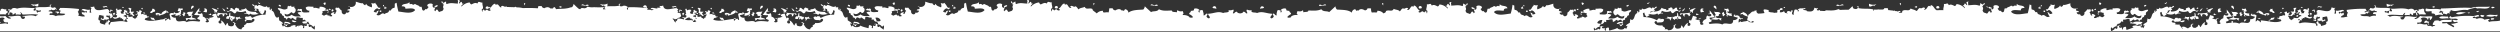 <svg xmlns="http://www.w3.org/2000/svg" width="1366" height="17.327" viewBox="0 0 1366 17.327">
  <rect x="0" y="0" width="1366" height="17.327" fill="#333333" stroke="none"/>
  <path id="path2" d="M-180.716,10.627h.5v1.3A1.28,1.28,0,0,1-180.716,10.627Zm-34.577,1.5c-.142-.9,1.281-.6,1.494-.2.854,0,1.992-1.2,2.419,0C-212.518,11.827-214.083,12.427-215.293,12.127Zm-32.087,1.8c-.142-1.6,1.281-1.9,2.063-.9C-245.743,13.927-246.668,13.227-247.38,13.927Zm175.588-3.5a1.414,1.414,0,0,1,1.209.4c-.071.4-.356.6-.64.9-.427-.2-.569-.6-.569-1.3Zm-87.367,3a2.734,2.734,0,0,1-1.352.2C-161.791,12.327-158.874,11.527-159.159,13.427Zm123.153-2.9a.715.715,0,0,0,1.067-.4C-34.3,10.527-36.076,11.827-36.005,10.527Zm-67.589,1.9v-.7c.427-.1.5.2.5.7Zm-1.352.6h.64v-.4c1-.2-.071.8.711.7,0,.6-.854.3-1.352.4C-104.661,13.327-105.017,13.527-104.946,13.027Zm57.7-.5v-.7c.5.3.925-.5,1.209,0A.954.954,0,0,1-47.246,12.527Zm49.091,1.6a17.944,17.944,0,0,0-1.565-1.3,5.018,5.018,0,0,0,.285-.7c1.067-.1,1.352.8,1.281,2Zm-76.268-.2c.5.1.5-.4.854,0v.4C-74,14.427-74.5,14.727-74.424,13.927Zm159.865-1.4c-.285-.3-.213-1-.213-1.5a5.034,5.034,0,0,0,3.984.3c-.213.5-1.067.4-1.067,1.1C87.362,11.327,86.864,12.827,85.441,12.527Zm-161.43,2.1c-.142-.5.427-.3.5-.7a.881.881,0,0,1,.356,1.3.779.779,0,0,1-.854-.6Zm57.415-.7a3.941,3.941,0,0,0,.356-.8c.356,0,.5.2.711.2a1.05,1.05,0,0,1-1.067.6Zm-83.6,1c.285-.3.64-.1,1,0a1.377,1.377,0,0,0-.142.6C-101.815,15.627-102.242,15.627-102.171,14.927Zm89.075-.9c-.071-.4.071-.5.142-.8.285.1.356.4.356.8Zm-3.771,1.2c0-.5.427-.6.356-1.1.854.3.5-.7,1.138-.6A2.257,2.257,0,0,1-16.867,15.227Zm5.834.8c-.427.1-.5-.2-.5-.7-.5,0-.356.6-.854.6a1.16,1.16,0,0,0-.356-1.3,8.636,8.636,0,0,1,3.273-1.2c-.5.9-1.779.9-1.565,2.6Zm49.517-2.9c.071-.3.569-.1.569-.4.071.1.142.2.285.2v.4c-.427,0-.64,0-.854-.2Zm-45.178,2.6c-.64-1.4.213-2.6,1.494-1.9,0,.3-.285.4-.64.4,0,.7.854.5.854,1.3-.783-.1-1.067.3-1.707.2Zm12.806-2.1a2.158,2.158,0,0,0,2.063,0c.356.3.285,1.1.711,1.3a.854.854,0,0,1-1.352.2c.427,1.1,1.494,1.3,2.775,1.2-.569.6.285.8-.142,1.5-.925-.4-1.423,0-1.921-.7-.569.1-.213.7-.142,1.1-.285-.1-.285-.6-.854-.4.285-.5.569-1.2-.142-1.3.5-1.1-.5-1.5.356-2.1-.356.1-1.067.4-1.352,0,.356-.3.285-.4,0-.8Zm104.015-.8a1.851,1.851,0,0,1,1.352-.4C111.693,13.627,110.484,13.027,110.128,12.827Zm38.917,0c0-.2,1.423-.4,1.21.2C149.685,13.127,149.614,12.727,149.045,12.827Zm-164.489,5.2c-.854,0-.854-.9-1.209-1.5-.569,0-.569.7-1.352.6,0-1.4.783-.7,1.565-.8a37.88,37.88,0,0,0,3.913-.4c0,.3-.285.4-.213.7,0,.2.285.2.5.2a1.666,1.666,0,0,1-1,1.1c-.071-1.4-2.846-1.8-2.206.1Zm20.419-2.1c.64.2.427-.5,1-.4-.142,1.1.213,1.1.711,1.1-.142.5-.711.7-.711,1.3-.356-.1-.427-.4-1-.3C5.971,17.027,4.69,17.127,4.975,15.927Zm-14.087.4c.711.1.711.7,1.565.3a2.177,2.177,0,0,1-1.707.6c-.142-.4.285-.4.142-.9Zm24.4,3.3c-.783.1-1-.5-1.565-.7,0-.3.427-.2.285-.7a1.413,1.413,0,0,1,1.138.9c.356-.3,1.352-.3,1.138.3a1.96,1.96,0,0,0-1.067-.1C15.22,19.427,15.362,19.527,15.291,19.627Zm-66.023,3.6c.142-.6-.213-.6-.711-.5.142-.7,1.85.2,2.063-.8-.142-.5-1.067,0-1.209-.4-.711.6-1.067.5-2.063.6.711-1.4,2.134-1,3.13-1.3a2.668,2.668,0,0,1,.356,1.8c-.783-.2-.5.9-1.565.6Zm308.488-2.9c-.213.8-2.134,1.2-2.561.2C256.191,20.627,256.973,19.727,257.756,20.327Zm32.3-.2c.213-.5.711-.6,1.352-.6-.071.7-.64.8-.854,1.3C290.2,20.727,290.341,20.127,290.056,20.127Zm37.85,0c.213-.8,1.067-.1,1.708-.2C329.471,21.127,328.546,20.027,327.906,20.127Zm-334.314-1.1c-.356-.1-.783.5-1.494.6-.142-.8,1.067-.3,1.209-.9C-6.551,18.727-6.551,19.127-6.409,19.027Zm-19.352-.1h.213a.581.581,0,0,0-.142.3.47.47,0,0,0-.071-.3Zm0,0c-.142,0-.356.1-.427-.1C-25.974,18.827-25.831,18.827-25.76,18.927Zm2.846,1.5c-.285-.5-.783-.8-1.067-1.3a2.683,2.683,0,0,1-1.565-.2c.285-.2.925-.2.711-1,.711.6,1.138.4,2.206.3,0,.3-.071.6.142.6C-23.057,19.227-23.128,19.527-22.914,20.427Zm-10.672-5.1c1.707,0,4.624.2,5.478-2.1a3.91,3.91,0,0,0,2.561.7c.071.3-.071.4-.285.4.071.5.925.1,1.352.2.142-.1.142-.4.142-1.1.711.2.854-.3,1.352-.4.5.1,1,.3.854,1.1,1.352.1,1.209-1.4,2.561-.8-.427,1.1.356.7.5,1.5a2.6,2.6,0,0,0,1.565-.2c0,.5-.711.4-.711.9-3.2-2.1-3.2,2.8-4.98-.5a5.358,5.358,0,0,1-4.624-.1c-.427.1-.213.8-.64.8.213.7,1-.2,1.209.7a2.829,2.829,0,0,0-2.561.6c-.356-.1-.427-.5-.711-.7-1,.9-3.2.7-4.624.1.569-.2,1.281-.3,1.565-1.1Zm33.937-.1c1.281.8,2.846-.3,3.771,1.2-.356.3-1.209,0-.854,1.1-.569.1-.711.6-1.352.2a.789.789,0,0,0-.285.7c.711.7,1.921.4,3.273.5-.64.2-.5.6-.356,1.3a3.138,3.138,0,0,1-1.352-.9c-1.352.9-3.059,0-4.269.4.356-.9,1.779-.7,2.419-1.3.071-.6-.569-.4-.356-1.1H1.7c-.64-.5-.711-1.6-1.352-2.1Zm-19.707,4.5c-.213-.2-.711-.2-.711-.7-.285.3-.711.4-.854.8-.5.1-.356-.6-1-.4a5.454,5.454,0,0,0-.356-1.3c1,.5,1.494-.7,2.348-.2.64-.6.142-1,.356-1.9.64.2.5,1.3.711,2,.711-.5,1.565.2,1.423,1.3a6.73,6.73,0,0,1-1.423,0c-.213-.2-.071-.9-.5-.9-.711.2.142.6,0,1.3Zm121.446-9.1h.5v1.3A1.28,1.28,0,0,1,102.089,10.627Zm-34.648,1.5c-.142-.9,1.281-.6,1.494-.2.783,0,1.992-1.2,2.419,0C70.215,11.827,68.721,12.427,67.441,12.127Zm143.5-1.7a1.413,1.413,0,0,1,1.209.4c-.071.4-.356.6-.64.9C211.084,11.527,210.942,11.127,210.942,10.427Zm-87.3,3a2.734,2.734,0,0,1-1.352.2C121.014,12.327,123.931,11.527,123.646,13.427Zm123.153-2.9a.715.715,0,0,0,1.067-.4C248.507,10.527,246.728,11.827,246.8,10.527Zm-67.66,1.9v-.7c.427-.1.5.2.5.7Zm-1.352.6h.64v-.4c1-.2-.071.8.711.7,0,.6-.854.3-1.352.4C178.073,13.327,177.788,13.527,177.788,13.027Zm57.77-.5v-.7c.5.3.925-.5,1.21,0A1.024,1.024,0,0,1,235.558,12.527Zm49.091,1.6a17.943,17.943,0,0,0-1.565-1.3,5.025,5.025,0,0,0,.285-.7C284.436,12.027,284.649,12.927,284.649,14.127Zm-76.268-.2c.5.1.5-.4.854,0v.4c-.5.1-.925.4-.854-.4Zm159.865-1.4a3.289,3.289,0,0,1-.142-1.5,4.842,4.842,0,0,0,3.913.3c-.213.5-1.067.4-1.067,1.1C370.166,11.327,369.668,12.827,368.245,12.527Zm-161.43,2.1c-.142-.5.427-.3.5-.7a.881.881,0,0,1,.356,1.3c-.427,0-.783-.1-.854-.6Zm57.344-.7a3.939,3.939,0,0,0,.356-.8c.356,0,.5.2.711.2q-.213.6-1.067.6Zm-83.6,1c.285-.3.64-.1,1,0a1.378,1.378,0,0,0-.142.6C180.918,15.627,180.491,15.627,180.563,14.927Zm89.146-.9c-.071-.4.071-.5.142-.8.285.1.356.4.356.8Zm-3.771,1.2c0-.5.427-.6.356-1.1.854.3.5-.7,1.138-.6A2.4,2.4,0,0,1,265.938,15.227Zm5.763.8c-.427.1-.5-.2-.5-.7-.5,0-.356.6-.854.6a1.16,1.16,0,0,0-.356-1.3,8.636,8.636,0,0,1,3.273-1.2C272.839,14.327,271.487,14.327,271.7,16.027Zm58.624-2.8c0-1.4,1.636-.4,2.561-.6-.071.2-.925.4-.356.7C332.245,13.327,331.178,12.327,330.325,13.227Zm-9.178-.1c.071-.3.569-.1.569-.4.142.1.213.2.356.2v.4A1.457,1.457,0,0,1,321.147,13.127Zm-45.106,2.6c-.64-1.4.213-2.6,1.494-1.9,0,.3-.285.4-.64.4,0,.7.854.5.854,1.3-.783-.1-1.067.3-1.708.2Zm12.877-2.1a2.158,2.158,0,0,0,2.063,0c.356.3.285,1.1.711,1.3a.854.854,0,0,1-1.352.2c.427,1.1,1.494,1.3,2.775,1.2-.569.6.285.8-.142,1.5-.925-.4-1.423,0-1.921-.7-.569.1-.213.7-.142,1.1-.285-.1-.285-.6-.854-.4.285-.5.569-1.2-.142-1.3.5-1.1-.5-1.5.356-2.1-.356.1-1.067.4-1.352,0,.356-.3.285-.4,0-.8Zm22.055.3c0-.3.285-.4.213-.7a1.1,1.1,0,0,1,.64.2C311.684,13.827,311.542,14.127,310.973,13.927Zm5.549,2.2c-.285-.3-.854-.3-.854-.9.5.2,1.067,0,1.352.2.783-.4.285-1.1.142-1.9a2.6,2.6,0,0,1,1.708-.2,2.177,2.177,0,0,0-.5,2.6c-.569.2-.711.7-1.352.8-.071.5,1.138-.3.854.5-1.352-.5-1.281.7-2.206.6.427-.5-.285-.1-.213-.7.783.1.64-.8,1.067-1Zm-12.45-1.1c0-.6.569-.7.64-1.3.427.5.783-.2,1.067.2-.427,1.1.925,1,1.067,2-1,.7-1.352-.9-2.561-.5.071-.2,0-.3-.213-.4Zm88.861-2.2a1.85,1.85,0,0,1,1.352-.4C394.427,13.627,393.289,13.027,392.933,12.827Zm-96.118,3.2c.142-.3.427-.4.5-.8.427.1,1.067.3.783-.6,1.281.5,2.49,1,2.846,2.4.427-.7,2.561-1.3,3.059-.4,0,.6-.783.3-.711.9-.569.1-.071-.9-.711-.7-.569-.2-.213.6-.5.7-1.209-.4-3.415-.9-3.984-1.8A3.932,3.932,0,0,1,296.815,16.027Zm30.593-1c0-.7.711-.7,1.21-.8.285.6.427,1.2.213,1.5-.569,0-.142-.3-.356-.9-.569-.1-.5.4-1.067.2Zm97.826-1.9c.142-.7,1.494-.3,1.921-.2a1.952,1.952,0,0,1-1.565.6A.9.9,0,0,0,425.233,13.127Zm-157.873,4.9c-.854,0-.854-.9-1.21-1.5-.569,0-.569.7-1.352.6,0-1.4.783-.7,1.565-.8a37.878,37.878,0,0,0,3.913-.4c0,.3-.285.4-.213.7,0,.2.285.2.5.2a1.666,1.666,0,0,1-1,1.1c-.142-1.4-2.917-1.8-2.206.1Zm20.348-2.1c.64.2.427-.5,1-.4-.142,1.1.213,1.1.711,1.1-.142.5-.711.7-.711,1.3-.356-.1-.427-.4-1-.3C288.7,17.027,287.495,17.127,287.708,15.927Zm-14.087.4c.711.1.711.7,1.565.3a2.178,2.178,0,0,1-1.708.6C273.408,16.827,273.835,16.827,273.621,16.327Zm37.352-.3c-.356.2-.783,0-1.352.4,0-.3.285-.4.213-.7.64,0,.427.2,1,0,0,.2.071.3.142.3Zm47.454-.8c.142,0,.142.1.142.2v.5c-.285-.4-.783-.1-.783.4-.711.2-.783-.3-1.209-.5C356.791,15.027,358.143,15.527,358.427,15.227Zm-32.514,1.1c.213-.5.854-.2,1.352,0-.285.2-.213.8-.5,1.1C326.2,17.527,326.554,16.327,325.914,16.327Zm91.92-.6c-.213-.2-.711-.2-.711-.7.711,0,.925.3,1.352-.2.569.4-.64.6-.64.9Zm-5.905.1c.071,0,.071.1.142.1-.213-.1-.356,0-.569,0C411.644,15.927,411.787,15.827,411.929,15.827Zm1.565,0c-.427,1-.783.2-1.423.1C412.569,16.027,413.138,15.627,413.494,15.827Zm-1.992.1c-1.779.3-4.055,1.6-5.549.4C407.447,15.327,409.581,15.627,411.5,15.927Zm-91.778,1.3c.285,1-1.138,1.4-1,.2C319.226,17.527,319.226,17.127,319.724,17.227Zm-12.949,1.3c.071.9-.783.7-.711,1.5-.5-.8-.783.1-1.708,0a6.645,6.645,0,0,1,.711-1.3C305.779,18.927,306.064,18.527,306.775,18.527Zm-7.755.9c-.569-.2-.64-.4-1.352-.2-.071-.6,1.636-.5,1.352.2Zm119.6-1.5c-.711.2-1.209,0-1.85.6-.213-.3-.925-.2-.854-.9C416.909,17.727,418.4,16.427,418.617,17.927Zm2.775-.6c.142,1.3-2.134,1.2-2.063,0C419.968,16.927,420.537,17.427,421.391,17.327Zm1,.5c1.423-1.5,4.34-.2,6.19-.8.356,1-1.067,1.3-1.209.6-1.85.8-3.059.4-4.98.2Zm-20.632,1.3c-1.209-.4-3.842.6-4.98-.5,1-1.2,3.059-.4,4.767-.6C401.613,18.727,402.04,18.527,401.755,19.127Zm25.114-.1c-.071.2-.213.3-.142.6-.64-.1-1.494.6-1.708-.2-.142-.5.569-.2.5-.7C426.016,19.227,426.443,18.827,426.869,19.027Zm-95.9,1.3Zm-.071,0c-.071.2-.071.5-.427.4C330.4,20.327,330.609,20.427,330.894,20.327Zm-54.5-1.3c-.356-.1-.783.5-1.494.6-.142-.8,1.067-.3,1.21-.9.142,0,.071.4.285.3Zm113.193-3.9a1.187,1.187,0,0,1,0-1.5c2.561.7,5.478-.2,7.9.6a2.657,2.657,0,0,0,.356-.6c5.051,0,11.028-.7,16.435-.3,2.419-1,7.47-.4,10.245-.7-1.281,1.9-5.051.6-6.688,1a1.784,1.784,0,0,1-1.209-.5c-1.708.6-3.059.6-4.411,1.4-3.486-.7-6.332,1.4-8.893,0-.569,0-.071,1.1-.854.8-.213.5.356,1.1,0,1.1-.711-.4-1.138-.4-1.494.4-.783,0-1.138-.5-2.063-.3-.213-.5-.142-.6.142-1.1a2.39,2.39,0,0,1-1.352-.7c-.356.3-.5.8-1.138.8.356.7.925.3,1.85.3-.64.8.64.6.356,1.5-1.494-.6-2.419-.2-4.126.1-.142-1.2-1.209-1-1.921-1.1-.213-.6,0-.4,0-1.1-1.067-.3-1.423.2-3.13-.1Zm-132.616,3.8h.213a.581.581,0,0,0-.142.3C257.115,19.127,257.044,19.027,256.973,18.927Zm0,0c-.142,0-.356.1-.427-.1C256.76,18.827,256.9,18.827,256.973,18.927Zm2.917,1.5c-.285-.5-.783-.8-1.067-1.3a2.683,2.683,0,0,1-1.565-.2c.285-.2.925-.2.711-1,.711.6,1.138.4,2.206.3,0,.3-.071.6.142.6C259.748,19.227,259.677,19.527,259.89,20.427Zm131.477,2.1c-.213.7-.5-.1-.854-.2.5-1.8-1.423-.4-1.921-.9,0-.8.64-1,1.138-1.3a1.9,1.9,0,0,0,1.708.7C391.154,21.027,390.3,22.627,391.368,22.527Zm-142.221-7.2c1.708,0,4.625.2,5.478-2.1a3.91,3.91,0,0,0,2.561.7c.142.3-.071.4-.285.4.071.5.925.1,1.352.2.142-.1.142-.4.142-1.1.711.2.854-.3,1.352-.4.5.1,1,.3.854,1.1,1.352.1,1.209-1.4,2.561-.8-.427,1.1.356.7.5,1.5a2.6,2.6,0,0,0,1.565-.2c0,.5-.711.4-.711.9-3.2-2.1-3.2,2.8-4.98-.5a5.358,5.358,0,0,1-4.625-.1c-.427.1-.213.8-.64.8.213.7,1-.2,1.209.7a2.829,2.829,0,0,0-2.561.6c-.356-.1-.427-.5-.711-.7-1,.9-3.2.7-4.625.1.64-.2,1.352-.3,1.565-1.1Zm34.008-.1c1.281.8,2.846-.3,3.771,1.2-.356.3-1.21,0-.854,1.1-.569.1-.711.6-1.352.2a.789.789,0,0,0-.285.7c.711.7,1.921.4,3.273.5-.64.2-.5.6-.356,1.3a3.137,3.137,0,0,1-1.352-.9c-1.352.9-3.059,0-4.269.4.356-.9,1.779-.7,2.419-1.3.071-.6-.569-.4-.356-1.1h.711c-.711-.5-.783-1.6-1.352-2.1Zm101.525-.3c.711.4,1,0,.854-.9,1.636.4,1.992-.9,3.059.1-.285,1.6.64,1.9,1.067,2.6-.854.5-2.561-.2-3.771.3a.979.979,0,0,0-1.067-.9C384.965,15.527,384.68,15.427,384.68,14.927Zm-64.956.5a.9.9,0,0,0-.5-.6c.427-.4,1.494-.1,1.352-1,.285.5.142.6.854.4-1.067.9,1,1.8-.142,1.9.142.3,1,0,1.423.1.213-.2.213-.7.5-.9-.142-.4-.64-.4-.854-.6,0-.3.5-.2.356-.7a2.207,2.207,0,0,1,1.85.3c.356-.1.427-.4.356-.8h.64c0,.3.071.4.213.4-.711.9.142,1.6-.64,2.1.285.1.356.6.711.7-.142.4-.64.4-.854.6.427,1.7,1.352.6,2.419.9-.925,1.7-2.561.4-3.984.1-.213.1-.285.4-.356.7-.356-.3-1.067-.3-.64.4a.848.848,0,0,0-.854-.2c-.071.4.142.4.356.4-.142.2-.427.2-.356.6-1.067,0-1.138-1.1-1.779-1.6.569-.5,1.067-.9,1.708-.8-.071-1-1.779-.1-1.423-1.6h.64v-.4c-.427-.4-1.281.3-1.494.8a.61.61,0,0,1-.5-.7c.569.2.711-.2,1-.5Zm-56.347,4.3c-.213-.2-.711-.2-.711-.7-.285.3-.711.4-.854.8-.5.1-.356-.6-1-.4a3.385,3.385,0,0,0-.356-1.3c1,.5,1.494-.7,2.348-.2.64-.6.142-1,.356-1.9.64.2.5,1.3.711,2,.711-.5,1.565.2,1.423,1.3a6.73,6.73,0,0,1-1.423,0c-.213-.2-.071-.9-.5-.9-.711.2.142.6,0,1.3Zm-601.894-7.8v-1.3h.5A1.626,1.626,0,0,1-338.517,11.927Zm31.162,0c.427-1.2,1.565,0,2.419,0,.142-.4,1.636-.7,1.494.2C-304.723,12.427-306.288,11.827-307.355,11.927Zm33.865,1.1c.783-1.1,2.206-.8,2.063.9C-272.138,13.227-273.063,13.927-273.49,13.027Zm-174.805-2.2a1.178,1.178,0,0,1,1.209-.4c.071.7-.071,1.2-.5,1.3A2.559,2.559,0,0,1-448.3,10.827Zm88.648,2.6c-.285-1.9,2.632-1.1,1.352.2A4.751,4.751,0,0,1-359.648,13.427Zm-124.292-3.3c.213.6.569.6,1.067.4C-482.73,11.827-484.509,10.527-483.939,10.127Zm68.727,2.3h-.5c-.071-.5,0-.8.5-.7Zm.711.2v.4h.64c.071.5-.285.3,0,.7-.5-.1-1.352.2-1.352-.4C-414.43,13.427-415.426,12.527-414.5,12.627Zm-58.268-.8c.285-.6.711.2,1.209,0v.7A.954.954,0,0,1-472.77,11.827Zm-47.81,2.3c-.142-1.2.142-2.1,1.21-2,.071.3.213.4.285.7A10.729,10.729,0,0,0-520.58,14.127Zm75.343.2v-.4c.356-.4.356.1.854,0C-444.311,14.727-444.809,14.427-445.236,14.327Zm-162.782-3.1a5.012,5.012,0,0,0,3.984-.3c-.071.6.071,1.2-.213,1.5-1.423.4-1.921-1.1-2.7,0,0-.7-.854-.5-1.067-1.2Zm164.347,4.1a.84.84,0,0,1,.356-1.3c.071.3.64.1.5.7-.142.4-.5.5-.854.6Zm-57.628-2c.213-.1.356-.3.711-.2a3.939,3.939,0,0,0,.356.8,1.114,1.114,0,0,1-1.067-.6Zm83.667,1.6c.356-.1.711-.4,1,0,.071.6-.356.6-.854.6A1.377,1.377,0,0,0-417.632,14.927Zm-88.577-.9c-.071-.5.071-.7.356-.8.071.3.213.4.142.8Zm2.775-.5c.569-.1.285.9,1.138.6,0,.5.427.6.356,1.1A2.257,2.257,0,0,1-503.433,13.527Zm-5.905-.1a10.074,10.074,0,0,1,3.273,1.2,1.16,1.16,0,0,0-.356,1.3c-.5,0-.356-.6-.854-.6.071.5-.071.8-.5.7C-507.489,14.327-508.84,14.327-509.339,13.427Zm-59.62-.9c.925.2,2.561-.8,2.561.6-.854-.8-1.85.2-2.205.2.64-.3-.285-.6-.356-.8Zm10.885.8v-.4c.142,0,.142-.2.285-.2,0,.3.5.1.569.4A1.254,1.254,0,0,1-558.073,13.327Zm44.324,2.2c-.071-.8.783-.6.854-1.3-.356,0-.64-.1-.64-.4,1.281-.7,2.134.6,1.494,1.9C-512.753,15.827-513.038,15.427-513.75,15.527Zm-15.652.6c1.281.2,2.348-.1,2.775-1.2a.854.854,0,0,1-1.352-.2c.427-.3.356-1,.711-1.3a2.158,2.158,0,0,0,2.063,0c-.142.5-.213.6.142.9-.285.4-1,.1-1.352,0,.854.7-.071,1.1.356,2.1-.711.1-.356.8-.142,1.3-.5-.1-.569.3-.854.4.142-.4.427-1-.142-1.1-.5.7-1,.3-1.85.7-.5-.8.427-.9-.356-1.6Zm-18.427-2.6c.213-.1.285-.3.64-.2,0,.3.214.4.214.7C-547.544,14.127-547.686,13.827-547.828,13.527Zm-7.043-.1c.5-.3,1.138,0,1.708.2-.142.8-.569,1.5.142,1.9.285-.3.854,0,1.352-.2,0,.6-.569.6-.854.9.427.2.285,1,1.067.9.071.6-.64.2-.214.7-.925.1-.854-1.1-2.205-.6-.285-.7.854,0,.854-.5-.64-.1-.783-.6-1.352-.8A2.034,2.034,0,0,0-554.872,13.427Zm11.881,2.5c.142-1,1.494-.9,1.067-2,.285-.4.64.2,1.067-.2.071.6.64.7.64,1.3-.071.1-.213.2-.142.4-1.21-.3-1.565,1.3-2.632.5Zm-87.3-3.5a1.85,1.85,0,0,1,1.352.4C-629.29,13.027-630.429,13.627-630.286,12.427Zm90.284,4.1c.427-1,2.632-.3,3.059.4.356-1.5,1.636-1.9,2.846-2.4-.285,1,.356.8.783.6.071.4.285.5.5.8a2.734,2.734,0,0,1-1.352-.2c-.569,1-2.775,1.5-3.984,1.8-.285-.1.071-.9-.5-.7-.64-.2-.142.8-.711.7.142-.6-.711-.4-.64-1Zm-24.83-.8a1.985,1.985,0,0,1,.213-1.5c.5.2,1.209.1,1.209.8-.569.1-.5-.3-1.067-.2-.213.6.213.9-.356.9Zm61.47,2.2c.64-1.8-2.134-1.4-2.206,0a1.478,1.478,0,0,1-1-1.1c.213,0,.427,0,.5-.2,0-.3-.213-.4-.213-.7a35.894,35.894,0,0,0,3.913.4c.783.1,1.565-.5,1.565.8-.783.1-.783-.6-1.352-.6-.356.5-.285,1.5-1.21,1.4Zm-21.415-2.4c.569-.1.356.6,1,.4.213,1.2-1,1.1,0,1.7-.5-.2-.64.2-1,.3-.071-.6-.569-.8-.711-1.3C-524.919,16.627-524.564,16.627-524.777,15.527Zm15.225,1.7a2.177,2.177,0,0,1-1.707-.6c.854.4.854-.1,1.565-.3-.142.5.285.5.142.9Zm-37.352-1.4c.5.2.356,0,1,0,0,.3.213.4.213.7-.5-.3-1-.2-1.352-.4.142-.1.213-.2.142-.3Zm-16.435.5c.427-.2,1.138-.6,1.352,0-.64-.1-.213,1.1-.854,1.1-.285-.2-.142-.9-.5-1.1Zm8.537,1.1c.213,1.2-1.281.8-1-.2C-555.3,17.127-555.3,17.527-554.8,17.427Zm13.731,1.3a6.645,6.645,0,0,1,.711,1.3c-.925.1-1.209-.7-1.707,0,.071-.8-.783-.7-.711-1.5.711,0,.925.4,1.707.2Zm7.328.5c-.711-.2-.783,0-1.352.2C-535.307,18.727-533.6,18.627-533.742,19.227Zm64.174,2.7c.213,1,1.921.1,2.063.8-.5-.1-.854-.1-.711.5-.925.3-.64-.8-1.494-.6a2.667,2.667,0,0,1,.356-1.8c1.067.3,2.419-.1,3.13,1.3a3.4,3.4,0,0,1-2.063-.6c-.142.4-1.067-.1-1.281.4Zm-306.994-1.6c.783-.6,1.565.4,2.561.2C-774.5,21.527-776.349,21.127-776.562,20.327Zm209.667,0c.214,0,.5,0,.427.4C-566.824,20.827-566.9,20.627-566.9,20.327Zm0,0Zm55.992-.6c-.711-.1-1.138-.7-1.494-.6.142,0,.142-.3.285-.4C-511.971,19.327-510.761,18.727-510.9,19.727Zm17.929-.8c.071-.1.213-.1.427-.1A.266.266,0,0,1-492.975,18.927Zm-.285,0h.213a.47.47,0,0,0-.071.3A.581.581,0,0,0-493.26,18.927Zm-2.561,1.7c.142-1,.071-1.3-.5-1.7.142-.1.142-.3.142-.6,1.067.1,1.423.3,2.206-.3-.213.8.427.7.711,1a4.039,4.039,0,0,1-1.565.2A16.964,16.964,0,0,0-495.821,20.627Zm-5.407-5.9a2.6,2.6,0,0,0,1.565.2c.071-.8.925-.5.5-1.5,1.352-.6,1.209.9,2.561.8-.142-.8.356-1,.854-1.1.5.1.64.6,1.352.4,0,.6,0,1,.142,1.1.427-.1,1.21.2,1.352-.2-.142-.1-.356-.1-.285-.4a3.8,3.8,0,0,0,2.561-.6c.854,2.2,3.771,2,5.478,2.1.142.7.925.8,1.494,1-1.423.5-3.628.8-4.624-.1-.285.1-.356.6-.711.7a2.829,2.829,0,0,0-2.561-.6c.213-.9,1,0,1.21-.7-.427-.1-.213-.8-.64-.8a5.717,5.717,0,0,1-4.625.1c-1.779,3.3-1.779-1.6-4.98.5,0-.6-.711-.4-.64-.9Zm-19.352,3.6c0-.3-.071-.6-.285-.7-.64.4-.783-.1-1.352-.2.285-1-.5-.8-.854-1.1.925-1.5,2.49-.4,3.771-1.2-.569.6-.64,1.7-1.281,2.2h.711c.213.7-.427.5-.356,1.1.64.6,2.063.3,2.419,1.3-1.209-.4-2.846.5-4.269-.4a2.458,2.458,0,0,1-1.352.9c.071-.7.285-1.1-.356-1.3,1.352-.1,2.561.1,3.2-.6Zm21.059.1c-.427,0-.285.7-.5.9-.711.2-.569,0-1.423,0-.213-1.1.711-1.8,1.423-1.3.213-.7.071-1.8.711-2,.213.9-.213,1.4.356,1.9.854-.5,1.352.7,2.348.2a5.453,5.453,0,0,0-.356,1.3c-.569-.2-.427.5-1,.4-.142-.4-.569-.5-.854-.8.071.5-.427.4-.64.7C-499.592,19.027-498.738,18.627-499.52,18.427Zm-150.047-6.5v-1.3h.5A1.28,1.28,0,0,1-649.567,11.927Zm31.233,0c.427-1.2,1.565,0,2.419,0,.142-.4,1.636-.7,1.494.2C-615.7,12.427-617.267,11.827-618.334,11.927Zm-140.94-1.1a1.178,1.178,0,0,1,1.209-.4c.071.7-.071,1.2-.5,1.3A2.56,2.56,0,0,1-759.274,10.827Zm-35.644-.7c.213.6.569.6,1.067.4C-793.708,11.827-795.487,10.527-794.918,10.127Zm68.727,2.3h-.5c-.071-.5,0-.8.5-.7Zm.711.2v.4h.64c.071.5-.285.3,0,.7-.5-.1-1.352.2-1.352-.4C-725.408,13.427-726.476,12.527-725.479,12.627Zm-58.268-.8c.285-.6.711.2,1.209,0v.7A.954.954,0,0,1-783.748,11.827Zm-47.81,2.3c-.142-1.2.142-2.1,1.209-2,.071.3.213.4.285.7a10.725,10.725,0,0,0-1.494,1.3Zm75.343.2v-.4c.356-.4.356.1.854,0C-755.29,14.727-755.788,14.427-756.215,14.327ZM-919,11.227a5.011,5.011,0,0,0,3.984-.3c-.071.6.071,1.2-.213,1.5-1.423.4-1.921-1.1-2.7,0C-918,11.727-918.783,11.927-919,11.227Zm164.347,4.1a.84.84,0,0,1,.356-1.3c.071.3.64.1.5.7-.142.4-.5.5-.854.6Zm-57.628-2c.213-.1.356-.3.711-.2a3.939,3.939,0,0,0,.356.8,1.05,1.05,0,0,1-1.067-.6Zm83.667,1.6c.356-.1.711-.4,1,0,.071.6-.356.6-.854.6A1.377,1.377,0,0,0-728.61,14.927Zm-88.577-.9c-.071-.4,0-.7.356-.8.071.3.213.4.142.8Zm2.775-.5c.569-.1.285.9,1.138.6,0,.5.427.6.356,1.1A2.257,2.257,0,0,1-814.412,13.527Zm-5.905-.1a10.073,10.073,0,0,1,3.273,1.2,1.16,1.16,0,0,0-.356,1.3c-.5,0-.356-.6-.854-.6.071.5-.071.8-.5.7.213-1.7-1.067-1.7-1.565-2.6Zm-59.62-.9c.925.2,2.561-.8,2.561.6-.854-.8-1.85.2-2.206.2.569-.3-.285-.6-.356-.8Zm10.814.8v-.4c.142,0,.142-.2.285-.2,0,.3.5.1.569.4C-868.483,13.327-868.7,13.327-869.123,13.327Zm305.856,5.2c1.138-.3,2.063.8,2.419-.9-.213-.2-.711-.3-.854-.6.356-.1.427-.5.711-.7-.711-.5.142-1.2-.64-2.1.142-.1.285-.2.213-.4h.64c0,.5.071.8.356.8a2.566,2.566,0,0,1,1.85-.3c-.142.5.356.3.356.7-.213.3-.711.3-.854.6.285.2.285.7.5.9.427-.1,1.281.3,1.423-.1-1.138-.1.925-1.1-.142-1.9.711.1.569.1.854-.4-.142,1,.925.7,1.352,1a.9.9,0,0,0-.5.6c.285.2.427.5,1,.4.071.4-.213.5-.5.7-.142-.5-1-1.2-1.494-.8v.4h.64c.356,1.4-1.352.6-1.423,1.6.64-.1,1.138.3,1.707.8-.64.4-.711,1.6-1.779,1.6.071-.4-.213-.4-.356-.6.213-.1.427-.1.356-.4a1.98,1.98,0,0,0-.854.2c.427-.7-.285-.7-.64-.4-.071-.3-.142-.6-.356-.7a3.487,3.487,0,0,0-1.352.4v.1c-.64.1-.783.8-1.565.7a.637.637,0,0,1,.071-.8c-.427-.1-.925,0-1.138-.4Zm-261.532-3c-.071-.8.783-.6.854-1.3-.356,0-.64-.1-.64-.4,1.281-.7,2.134.6,1.494,1.9-.64.1-.925-.3-1.708-.2Zm-15.581.6c1.281.2,2.348-.1,2.775-1.2a.854.854,0,0,1-1.352-.2c.427-.3.356-1,.711-1.3a2.158,2.158,0,0,0,2.063,0c-.142.5-.213.6.142.9-.285.4-1,.1-1.352,0,.854.7-.071,1.1.356,2.1-.711.1-.356.8-.142,1.3-.5-.1-.569.3-.854.4.142-.4.427-1-.142-1.1-.5.7-1,.3-1.85.7-.5-.8.427-.9-.356-1.6Zm-18.427-2.6c.213-.1.285-.3.64-.2,0,.3.213.4.213.7C-858.522,14.127-858.665,13.827-858.807,13.527Zm-7.115-.1c.5-.3,1.138,0,1.708.2-.142.8-.569,1.5.142,1.9.285-.3.854,0,1.352-.2,0,.6-.569.6-.854.9.427.2.285,1,1.067.9.071.6-.64.2-.213.7-.925.1-.854-1.1-2.206-.6-.285-.7.854,0,.854-.5-.64-.1-.783-.6-1.352-.8C-864.783,14.827-865.281,14.127-865.921,13.427Zm11.952,2.5c.142-1,1.494-.9,1.067-2,.285-.4.64.2,1.067-.2.071.6.64.7.64,1.3-.071.1-.213.2-.142.4-1.209-.3-1.565,1.3-2.632.5Zm2.988.6c.427-1,2.632-.3,3.059.4.356-1.5,1.636-1.9,2.846-2.4-.285,1,.356.8.783.6.071.4.285.5.5.8a2.734,2.734,0,0,1-1.352-.2c-.569,1-2.775,1.5-3.984,1.8-.285-.1.071-.9-.5-.7-.64-.2-.142.8-.711.7.071-.6-.711-.4-.64-1Zm-24.9-.8a1.985,1.985,0,0,1,.213-1.5c.5.2,1.209.1,1.209.8-.569.1-.5-.3-1.067-.2-.142.6.285.9-.356.9Zm61.541,2.2c.64-1.8-2.134-1.4-2.206,0a1.478,1.478,0,0,1-1-1.1c.213,0,.427,0,.5-.2,0-.3-.213-.4-.213-.7a35.894,35.894,0,0,0,3.913.4c.783.1,1.565-.5,1.565.8-.783.1-.783-.6-1.352-.6-.356.5-.285,1.5-1.209,1.4Zm-21.415-2.4c.569-.1.356.6,1,.4.213,1.2-1,1.1,0,1.7-.5-.2-.64.2-1,.3-.071-.6-.569-.8-.711-1.3C-835.969,16.627-835.613,16.627-835.756,15.527Zm15.225,1.7a2.177,2.177,0,0,1-1.708-.6c.854.4.854-.1,1.565-.3C-820.815,16.827-820.459,16.827-820.53,17.227Zm-37.352-1.4c.5.2.356,0,1,0,0,.3.213.4.213.7-.5-.3-1-.2-1.352-.4.142-.1.213-.2.142-.3Zm-45.747,0c-.356.1-.5.7-1.209.5,0-.5-.5-.8-.783-.4v-.5c0-.1,0-.2.142-.2C-905.194,15.527-903.771,15.027-903.629,15.827Zm29.312.5c.427-.2,1.138-.6,1.352,0-.64-.1-.213,1.1-.854,1.1C-874.1,17.227-874.032,16.527-874.317,16.327Zm8.538,1.1c.213,1.2-1.281.8-1-.2C-866.277,17.127-866.277,17.527-865.779,17.427Zm13.731,1.3a6.644,6.644,0,0,1,.711,1.3c-.854.1-1.209-.7-1.708,0,.071-.8-.783-.7-.711-1.5.711,0,.925.4,1.708.2Zm7.328.5c-.711-.2-.783,0-1.352.2C-846.356,18.727-844.578,18.627-844.72,19.227Zm64.174,2.7c.213,1,1.921.1,2.063.8-.5-.1-.854-.1-.711.5-.925.3-.64-.8-1.494-.6a2.667,2.667,0,0,1,.356-1.8c1.067.3,2.419-.1,3.13,1.3a3.4,3.4,0,0,1-2.063-.6c-.142.4-1.067-.1-1.281.4ZM-877.945,20.327Zm.071,0c.213,0,.5,0,.427.4C-877.874,20.827-877.874,20.627-877.874,20.327Zm55.992-.6c-.711-.1-1.138-.7-1.494-.6.142,0,.142-.3.285-.4.142.6,1.281,0,1.209,1Zm15.083.9c.142-1,.071-1.3-.5-1.7.142-.1.142-.3.142-.6,1.067.1,1.423.3,2.206-.3-.213.8.427.7.711,1a4.039,4.039,0,0,1-1.565.2c-.285.5-.783.8-1,1.4Zm2.561-1.7h.213a.47.47,0,0,0-.071.3A.581.581,0,0,0-804.238,18.927Zm.213,0c.071-.1.213-.1.427-.1C-803.6,19.027-803.811,19.027-804.025,18.927ZM-936,21.427v-.5c.142.2.427.2.427.5C-935.644,21.527-935.858,21.427-936,21.427Zm123.794-6.6a2.6,2.6,0,0,0,1.565.2c.071-.8.925-.5.5-1.5,1.352-.6,1.209.9,2.561.8-.142-.8.356-1,.854-1.1.5.1.64.6,1.352.4,0,.6,0,1,.142,1.1.427-.1,1.209.2,1.352-.2-.142-.1-.356-.1-.285-.4a3.325,3.325,0,0,0,2.561-.7c.854,2.2,3.771,2,5.478,2.1.142.7.925.8,1.494,1-1.423.5-3.628.8-4.625-.1-.285.1-.356.6-.711.7a2.829,2.829,0,0,0-2.561-.6c.213-.9,1,0,1.209-.7-.427-.1-.213-.8-.64-.8a5.717,5.717,0,0,1-4.625.1c-1.779,3.3-1.779-1.6-4.98.5C-811.566,15.027-812.277,15.227-812.206,14.827Zm-19.352,3.5c0-.3-.071-.6-.285-.7-.64.4-.783-.1-1.352-.2.285-1-.5-.8-.854-1.1.925-1.5,2.49-.4,3.771-1.2-.569.6-.64,1.7-1.281,2.2h.711c.213.7-.427.5-.356,1.1.64.6,2.063.3,2.419,1.3-1.21-.4-2.846.5-4.269-.4a2.457,2.457,0,0,1-1.352.9c.071-.7.285-1.1-.356-1.3,1.352-.1,2.561.1,3.2-.6ZM-936,16.827v-1.7c.142-.3.5-.4.356-.9,1.067-1.1,1.423.2,3.13-.2-.213,1,.142,1.3.783,1,0,.4-.285.5-.142,1.1a.979.979,0,0,0-1.067.9c-1-.4-2.134-.1-3.059-.2Zm61.612,1.6c1.138-.3,2.063.8,2.419-.9-.213-.2-.711-.3-.854-.6.356-.1.427-.5.711-.7-.711-.5.142-1.2-.64-2.1.142-.1.285-.2.213-.4h.64c0,.5.071.8.356.8a2.566,2.566,0,0,1,1.85-.3c-.142.5.356.3.356.7-.213.3-.711.3-.854.6.285.2.285.7.5.9.427-.1,1.281.3,1.423-.1-1.138-.1.925-1.1-.142-1.9.711.1.569.1.854-.4-.142,1,.925.7,1.352,1a.9.9,0,0,0-.5.6c.285.2.427.5,1,.4.071.4-.213.5-.5.7-.142-.5-1-1.2-1.494-.8v.4h.64c.356,1.4-1.352.6-1.423,1.6.64-.1,1.138.3,1.708.8-.64.4-.711,1.6-1.779,1.6.071-.4-.213-.4-.356-.6.213-.1.427-.1.356-.4a1.979,1.979,0,0,0-.854.2c.427-.7-.285-.7-.64-.4-.071-.3-.142-.6-.356-.7-1.423.3-2.988,1.7-3.984,0Zm64.245.9c.64.1,1.138.1,1.352.6-.356.1-.142.7-.5.8-.213-.5-.854-.6-.854-1.3-.142.1-.213.1-.285.2-.142-.7.711-1.1,0-1.3-.427,0-.285.7-.5.9-.711.2-.569,0-1.423,0-.213-1.1.711-1.8,1.423-1.3.213-.7.071-1.8.711-2,.213.9-.213,1.4.356,1.9.854-.5,1.352.7,2.348.2a5.454,5.454,0,0,0-.356,1.3c-.569-.2-.427.5-1,.4-.142-.4-.569-.5-.854-.8,0,.4-.213.5-.427.4ZM430,20.227v5.8H-936v-4c1.423.1,2.917-.7,4.2.1a1.17,1.17,0,0,0,.142-.9c-1.209,0-2.49.3-2.49-1.7.213,0,.569.1.64-.2-.142-.9-1.423-.9-2.49-.5v-1a7.218,7.218,0,0,0,2.917-.1c.64.8,1.921,1.9,3.059,1.3-.213-.7-1.352-.4-1.352-1.3,1.708.7,4.269-.6,6.688.1-.427,0,.64,1.4.64,1.4.569.2,1.708.3,1.708-1.1a3.062,3.062,0,0,1-1.708-.4c2.134.1,5.194-.9,7.328.1a.675.675,0,0,0,.427-.1c.213-.4.783-.4,1.138-.7-2.348-.5-6.332,0-8.537-.1a2.942,2.942,0,0,0-1.138-1.3c-.142.7.427.5.356,1.1-.925.6-1.423-.1-2.775.3-.356-.1,0-.8-.356-.9-.5.2-1.138,1.2-1.708.7.427,0,0-.8-.142-.9-.64.1-.854-.2-1.209-.4,0,.6-.356.8-.213,1.5h-.854a11.642,11.642,0,0,1,1.067-2.2c-.142-.2-.569-.2-1-.2.213-1.2,1.352,0,1.85-.4.5-1.1,2.063-1,3.13-.5,3.344-1.1,7.257-.1,9.747-.4-.142.5-.783.5-.711,1.3.5.4,1,0,1.423-.2.285.5.142,1.4.783,1.5.071-.7,1.281-.3,1.708-.7.071-.4,0-.6-.285-.7-.64.7-1.565,0-2.419-.2-.213-.4.142-.7-.356-1.1,2.632-.7,5.122,0,8.039-.6.213-.6-.071-.7-.285-.9.427.2.925-.6,1.209,0-.5,0-.569.3-.569.8.711,1,1.423.7,2.561.4.142.7.925.8,1,1.5-.5.1-.213-.7-.64-.6a1.74,1.74,0,0,1-2.561.3c0,.9-1.423.1-1.352,1.1.925.1,2.206-.2,2.063,1-.569.2-1-.2-1.565.3,0,.3-.071.7.142.7a4.556,4.556,0,0,1,3.273.6c1.281-.9,4.34.2,5.122-1.2-.783-.3-2.134-.1-2.917-.4v-.9c.213-.5.569.2.64-.2-.213-.5-1.209-.3-1.138-1.1.5.1.356-.4.569-.7a84.282,84.282,0,0,1,10.387.6c-.213.8-.142,1.4-.711,1.3.356.8,1,1.9.142,2.4,1.565.1,2.134.6,3.771.3-.285-.8-1.067-1-1.708-1.3.356-.8-.285-.9,0-1.3.071.6,1.138.3,1.494.6.213-.1.071-.7.356-.7,0,.6.5.5.711.8.071-.1.356-1,0-1.1-1.21.8-1.565-.7-2.7-.2.5-1.9,2.917.2,4.482-.5.285.3-.142,1,0,1.7.285-.1.854.2.854-.2a2.272,2.272,0,0,1,.213-2.4c-.427,0-.569-.3-.711-.6a3.55,3.55,0,0,0,2.063-.2c.569,4,6.19.7,7.9,1.6-.854.1.142.3.285.4.142.5-.427.3-.071.7.213,0,.427,0,.5.2-.285.1-.64.1-.5.7.783.1.854.5,1.708.2-.142.9.5,1,.285,2-.5.1-.711.6-1.209.7-.356-.3-.071-.7,0-1.1-.854.2-.285-.8-.854-.8.142,1.3-1.138-.2-1.352.5-.285,1.1,1.067.5,1.352,1.1-.427,0,.213.3,0,.7-.427.3-.925-.1-1.209.5,0-.1-.142-.2-.356-.3a1.14,1.14,0,0,1-1.138-.2c.142.3.569.5,0,.7l-1.708-.6a.856.856,0,0,1,.5-.9c-.071.4,0,.7.285.7,1.423.1.64-1.1.711-1.8-1,.2-2.063-.8-2.561.1.356.3-1.209,2.6.854,2.6-1.209,1.8,1.281,1.8,2.561,2.3,0-.9.569-1.6,1.21-1.3a1.65,1.65,0,0,1,.854-1.3c.213.3.64.5.64,1.1-.783-.2-1.138,1.6-.213,1.5a6.125,6.125,0,0,1,.711-1.5c3.059-.1,6.118-1.1,8.609.1-.285-.6.5-.1.5-.5a1.624,1.624,0,0,1-.711-1.5c.285-.1.711.5.854,0,.285-.6-.783,0-.5-.7.071-.1.213-.2.142-.4a4.806,4.806,0,0,0,2.917-.1c-.142,1.1,1.067.8,1.352,1.5.356-.4.569-1.3,1.352-.7-.925-.8.64-1.3.213-1.9-.427,0-1.138.5-1.352-.2.64.1,1.067-.1,1.209-.5.071-.6-.711-.3-.64-.9.285-.5.854.4,1.494.2v-.7c.64-.3,1,.2,1.565.4a1.637,1.637,0,0,0-.427,1.8q.107,0,.213-.3c1.138-.1,1.494.7,2.7.4-.071.7.427,1.3,1.352.9-.142,1-1.565.2-1.067,1.1-.64-.6-1,0-1.352.7,2.419,1.2,5.834.5,8.893,0-.071-.1-.213,0-.213-.2.356.1.569.2.854.1a12.5,12.5,0,0,1,1.779-.3c-.213.5-.142.9.356,1.1,0-1,1-.9,1.565-1.3.142.4.285.8.854.8,0-1.5-.356-1.7-.5-3.3a1.984,1.984,0,0,1,2.206-.3c.427-.3-.285-.6.356-.6.213.1.5,0,.5.2-.427.1.285.3.213.6-.783.6-1.779.5-2.419.9a2.257,2.257,0,0,0,2.561,1.2c.071,4,4.269.6,5.976,2.5,1.209-.9,5.051-.6,6.972-.3.071-.3.356-.4.356-.9l-1.494-.6c-.142-1.2,1.281-.7,1.067-2a27.246,27.246,0,0,1-2.917-.2c1.067-1.2,1.85-2.7,2.988-3.8-.213.8,0,1-.213,1.7,0,.3,1.423.1.854.4-.5.1-1.352-.2-1.565.2v.7a1.809,1.809,0,0,0,2.206-.2,2.571,2.571,0,0,1,.5,1.9c1.067.4,1.85.9,2.063,2.1.071.6-.64.2-.5.8a1.345,1.345,0,0,0,1.85-.2.94.94,0,0,1-.142-.6c-.071,0-.071.1-.285,0,.142-.6-.285-.5-.356-.9.356.2.711.2.854.4a.639.639,0,0,0-.071-.9,5.35,5.35,0,0,0,2.775-.7c-.427-.1-1-.1-1-.6.213-1,1.423-.7,2.063-1.1a14.726,14.726,0,0,0,1.138,2.8c.213-1,1.067-.1,1.352-.2-.427,0-.285.8-.356,1.3-.356,0-.569.1-.64.4-.569,1.3,1.281,1.5,1.494.8-.142-.6,0-.8-.5-1.3,1.423.4,1.992,1.7,2.7,2.8.5-.3.427-1.3,1.209-1.3.213.6.142,1.3.711,1.5,1,.3,2.917.7,2.775-1.6-.427,0-.711-.1-.711-.4.925-.2.925.5,1.565.6.071.3-.213.3-.356.5.783,1.3,1.494,2.8,3.557,2.8a1.507,1.507,0,0,1,1.565-1.3c-1.067-1.2,1.636-1.3,1.067-2.2,1.423.2,3.842.1,4.482-1.6a1,1,0,0,0-.356-.6c-.925-.2-1.067.4-1.352.9-.64-.5-1.992,0-2.846-.5,0,.3.213.4.213.7-.356-.1-.213.5-.711.3-.071-.2-.213-.4-.356-.7.356-.1.356-.5.783-.4a1.523,1.523,0,0,1-.64-1.3c.711-.3,1.209-.5,1.85,0,.142-.8.427-.3,1.209-.5.5.1.427.9,1,.9a14.777,14.777,0,0,1,7.186-1.7,6.548,6.548,0,0,1,.356-1.8c-.142-.4-.285-.7-.854-.6a3.015,3.015,0,0,1-1.423,2.4c-.213-.6-.854-.7-1.352-1,.285-.1.64-.4.356-.7-.569-.3-.142.5-.711.3.427-1-.569-.6-.142-1.6-.356-.1-1.281-.6-1.352,0-.071.5.783,0,.5.6-.213.2-1.352.4-1.565,0,.64.1.569-.7.711-1.1-.427.1-.569.3-.854-.2a.668.668,0,0,0,.5-.7c-.5-.3-1.209-.5-1.494-1.1.569-.6,1,.5,1.494.6.142,0,.569-.4.711-.4.356.1.5.6.64.6.213,0,.64-.6.854-.6,1.423,0,3.2,1.9,4.482.5v.7c.569,0,.925.4,1.209-.2.285.3.142,1,.142,1.5.64-.3.356.2.854.4.142-.5-.213-.5-.142-.9.64,0,.711.5.5,1.1,1.779.6,1.138,2.6,2.561,3.7.711.3.854-.3,1.352-.3-.213.8.356,1.3,0,1.7.711.8,1.992,1,2.348,2.1-.285.1-.711-.5-.854,0a8.592,8.592,0,0,0,.711,1.5c.285-.1.214-.7.854-.5.356,1.3,3.771.9,3.913-.1.071,0,.285,0,.356.1a1.837,1.837,0,0,1,1.779-.1c.142.5-.142.5-.285.6a.218.218,0,0,0,.213.1c.427,0,.854,0,.783-.5a1.569,1.569,0,0,0,1-.2c0,.3-.071.6.142.6v-.5c.356-.1.5.1.711.1.071-.2,0-.3.142-.4a2.309,2.309,0,0,1,1.494.6c.071.5-.5.9.142,1.1.711-.3.142-.9.5-1.5.569.4,1.494.5,1.423-.7-.5-.2-.783.6-.711-.2a2.553,2.553,0,0,1,1.708.2,1.421,1.421,0,0,0,.142,1.5c.64.2.64-.3,1.209-.3.071.9,1,1,1.423,1.6.142,0,.142.1.285.1.285-.3.213-1,.142-1.7-.071-.1,0-.3-.213-.4a4.439,4.439,0,0,1-.64.7,2.673,2.673,0,0,0-2.206-1.3c.285-.9-.427-.8-.427-1.5-.071-.1-.142-.1-.285-.1.071.1.071.2.142.3-.285,0-.285-.2-.5-.3-.142,1.3-1.281.9-2.206,1,.142-.6-.64-.2-.5-.9a6.519,6.519,0,0,1,2.419-.3c-.427-.3-1-.5-1.281-1-.142.3-.569.3-.854.4,0-.8.285-1-.356-1.3-.783.4-1.708-.6-3.059-.2a6.111,6.111,0,0,0-.142,1.3c-1.138,0-1.352-1-2.348-1.1-.356,1.3-1.209-.2-2.063,0-.5.1-.427.8-.854,1.1a1.346,1.346,0,0,0-1.494-1.1c.5-1.6-1.636-.9-1-2.1a2.042,2.042,0,0,1-1.138-.6c.5-1.7-1.138-1.3-1.138-2.6,2.206-.1,3.273,1.7,5.336.1-.285-.6.213-1.1.213-1.5.356.7,1.209.2,1.708,0-.071,1,.925.8,1.352.4-.142.9.783-.1.711.4-.213,0-.356.2-.356.5,1.494.6.64,3-.711,3-.356-.3-.427-.7-1.067-.6-1,1-2.277,1.7-3.415.7-.356,2.4,2.7,1.6,3.771.6,1.636,1.5,3.7.8,4.98,1-.356-1-1.352-1.2-1.708-2.1a4.091,4.091,0,0,1,2.063-.3c-.142-1.1-1.921-.5-2.561-1.1.5-.1.711-.6,1.21-.7.071.8.711-.5,1.707.4-.64,2.2,2.134,1.5,3.913,1.5a1.169,1.169,0,0,1,.142-.9,1.807,1.807,0,0,1-2.063-1.7c1.209-1,2.49-.3,4.126-.5.214.2,0,.8.285.8,1.209-.5,2.063.3,3.059.2.356-.4-.142-.6.142-.9a4.548,4.548,0,0,1,3.273.8c.071.6-.285.6,0,.9a8.638,8.638,0,0,1,1.565-.3c-.5.7.427,1.9-.569,2,0-.4.356-.5.213-1.1-1.352-.7-1.992.1-3.059.1.427.8.142,1-.356,1.6.427.3.783.8,1.494.8a2.159,2.159,0,0,1,1.708-.5c-.071,1.1,1.21-.2,1.21.9.427-.1,1.209.2,1.352-.2.071-.7-.711-.4-.711-1.1a2.045,2.045,0,0,1,1.921-.9c.142.4-.711.5-.214.7.214,0,.214.2.356.2.854-.3.285-1.2,1.209-1.6-.711-.7-1.067-1-.5-1.9.569.1.925.3,1.494,0,.569.6.925,1.3,1.708,1.7-.5,2,2.063,2.8,2.348,1a1.378,1.378,0,0,0,1.921-.9,2.3,2.3,0,0,0-1.21-.2c-.071-1,1.352-.4,1.565-1.1,0-.3-.213-.4-.142-.8-.427,0-.854,0-.854-.4,1.85,1,4.482,0,3.984-2.5,1.281.3,2.917,1.1,3.913.8a1.89,1.89,0,0,0,1.138,1.1c.5,0,.285-.7.711-.7.5,1.2,1.85,1.4,2.917,1.9.5-.8,0-1.7-.142-2.4,1.209.5,1.352.2,2.419-.1.071.3-.213.3-.356.5,1.281.2,1.209,2.9,2.846,2.1a.811.811,0,0,1-1,.9c-.783-1.2-2.205.4-2.632,1.3a2.16,2.16,0,0,0,1.708.4c-.427-.6.569-.9,1.209-.9-.783.7-.5,1.5-1.423,2.2,2.206,1.4,2.632-1.8,4.482-.3.783-1,2.134-.3,2.419-2h1a1.966,1.966,0,0,1,1.921-1.4c.427-1.1,0-1.6.356-2.6.64.3.285-.1.854-.2a36.227,36.227,0,0,0,1,4.8c2.775.2,7.115,1.6,9.107-.8-.711-1.5-3.771-.7-5.336-.8.142-1.4-1.352-1.2-1.992-1.3.427-1.8,3.059-.8,4.126-2.2.285.2,0,1.1.5,1.1.711-.5,1.281.2,1.85.4,0-.5.569-.4,1-.5.64.7,2.134.6,2.419,1.7-.071-.6.427.1.854-.3.569.9.071,1.9,1.209,2.2.356-.2.854-.3.854-.9,1.067.5,1.352-.5,1.921-1.1-2.277-1.2,1.21-2.7,2.277-1.4-.356,1.2,0,1.7,1,1.9v-1.1c.64.1,1.352-1,1.708,0-.356.3-.5.7-1.352.5,0,.9-.5,1.3-.569,2,.427-.1.285.4.64.4.213-.4.285-.9.854-.9.64.2.569,1.2,1.352,1.3,1.209-.7,1.779-.1,2.277-1.8a1.739,1.739,0,0,1,.213-2.2c-1.138-.2-.5-.4-.285-.8-.711.2-1.138,0-1.067-1h.5c-.213.7.5.6.569,1,.071-.1.285-.2.071-.4.711.1.711-.5,1.352-.4,0,.9-.142.9.356,1.3,2.49-1,4.055-.2,6.19-.3-.427-1,.427-1.3-.356-1.9a2.177,2.177,0,0,1,1.209.2c.142.9-.427.9-.356,1.7.64-.1.64-.9,1.352-.9.569.5,0,1.4,1.067.8-.213.8-1.352.8-1.067,1.8a7.041,7.041,0,0,1,4.482-2.3,1.893,1.893,0,0,0,.854,1.1c.925-.3,2.134-1.3,3.273-.5.285-.2.356-.7.711-.9,1.067,0,.925.4,2.134.4-.142,1.4.427,2,.285,3.3-1.281.1-.213,1.6-.569,1.7.783-.2,0-1.1.711-1.1.213-.4.711.5,1,.6a2.11,2.11,0,0,1,1.21-.7c.213.6,1.708,1.1,1.85.2-.213-.2-.64-.2-.64-.6a1.754,1.754,0,0,0,.711-.7c-.5-.1-.64.3-1.138.2a.789.789,0,0,1-.285.5,2.734,2.734,0,0,1-1.352-.2.872.872,0,0,1,1.636-.6c.142-.4,1.067-.2,1.138,0,.711-.8,1.138-1.7,2.206-2,.569.1.285.6.5.7,1.494-1.2,1.636,1.1,2.988,1.4h.285c-.213-.1-.5-.1-.285-.6.925-1,1.921.8,2.7-.1.213.1.285.3.427.4,1.281,0,2.632.1,4.126.1a4.146,4.146,0,0,0,.569-.3c.213.4.569.3.854.4a14.269,14.269,0,0,1,3.2.4,73.375,73.375,0,0,1,8.111.1,2.358,2.358,0,0,0,.213-1.1,4.786,4.786,0,0,1,2.063,0c0,.8.783.8,1.209,1.1,1.209-.7,2.419-.9,3.415.1h1.281a1.424,1.424,0,0,0,.569-.8c.783.1.925.7,1.209,1.2,1.921-.3,4.055-.1,6.047-.5,1-.1,1.565-.5,2.7-.6a3.144,3.144,0,0,0,.854-1.8,30.122,30.122,0,0,0,2.846,2.7c.356.1.711.3.925.1.356-.8,1.281-.5,2.134-.4a2.267,2.267,0,0,0,1.707-.9,8.52,8.52,0,0,0,3.557.3,49.671,49.671,0,0,0,5.478,0c-.142.4-.569.6-.64,1.1.213,0,.427.1.64.1.214-.1.427,0,.64-.1l.071.1a.581.581,0,0,0,.142-.3h-.427c-.213-.4.142-.7-.356-1.1,2.632-.7,5.123,0,8.039-.6.213-.6-.071-.7-.285-.9.427.2.925-.6,1.209,0-.5,0-.569.3-.569.8.5.7,1.138.4,1.779.3v-.1a2.85,2.85,0,0,1,2.7.6c.142.6-.427.3-.5.7.213.3.142.8.64.8a2.2,2.2,0,0,0,0-.7c0-.1-.071-.1-.071-.1.071,0,0-.1.071-.1,0-.1.071-.1,0-.3h.285c0-.1.071-.1.142-.2a77.868,77.868,0,0,1,9.818.5c-.711-.6-1.636,0-1.992-.9.783-1.1,2.206-.8,2.063.9a1.148,1.148,0,0,0,.569.1,1.694,1.694,0,0,1-.5.9,4.842,4.842,0,0,1,2.632.2,3.949,3.949,0,0,1,1.21-.3c-.569-.1-1.067-.6-1.921-.2.427-1.6,2.277-.4,3.771-.5,0-.1-.071-.3-.071-.5a2.308,2.308,0,0,0,1.85-.2v-.1c-.427,0-.569-.3-.711-.6a3.55,3.55,0,0,0,2.063-.2c.569,4,6.119.7,7.9,1.6-.854.1.142.3.285.4.142.5-.5.3-.356.9.214,0,.427,0,.5.2a.579.579,0,0,0-.427.6v.1c.64.2.783.5,1.565.2-.142.9.5,1,.285,2-.427.1-.64.6-1.138.7a1.2,1.2,0,0,0-.854.3c0,.1.071.1,0,.2-.427.3-.925-.1-1.21.5,0-.1-.142-.1-.213-.2a1.014,1.014,0,0,0-1.138-.3h-.142c.5.6,1,.6.854,1.5.64-.2.64.3.783.6.142,0,.142-.2.213-.2a2.371,2.371,0,0,1,.64-.9,5.466,5.466,0,0,1,.5-1.1c2.206-.1,4.2,1.1,6.474.9,1.352-.2,1.708.3,1.992,1,.356,0,.783-.1,1.067.1-.285-.6.5-.1.5-.5a1.624,1.624,0,0,1-.711-1.5c.285-.1.711.5.854,0,.285-.6-.783,0-.5-.7.071-.1.213-.2.142-.4a4.806,4.806,0,0,0,2.917-.1c-.142,1.1,1.067.8,1.352,1.5.356-.4.569-1.3,1.352-.7-.925-.8.64-1.3.213-1.9-.427,0-1.138.5-1.352-.2.64.1,1.067-.1,1.209-.5.071-.6-.711-.3-.64-.9.285-.5.854.4,1.494.2v-.7c.64-.3,1,.2,1.565.4a1.638,1.638,0,0,0-.427,1.8q.107,0,.214-.3c1.138-.1,1.494.7,2.7.4-.071.7.427,1.3,1.352.9-.142,1-1.565.2-1.067,1.1-.64-.6-1,0-1.352.7,3.13,1.4,7.968-.2,11.312-.4-.213.5-.142.9.356,1.1,0-1,1-.9,1.565-1.3.142.4.285.8.854.8,0-1.5-.356-1.7-.5-3.3a1.984,1.984,0,0,1,2.206-.3c.427-.3-.285-.6.356-.6.214.1.5,0,.5.2-.427.1.285.3.213.6-.783.6-1.779.5-2.419.9a2.257,2.257,0,0,0,2.561,1.2c.071,4,4.269.6,5.976,2.5,1.209-.9,5.051-.6,6.972-.3.071-.3.356-.4.356-.9l-1.494-.6c-.142-1.2,1.281-.7,1.067-2a27.245,27.245,0,0,1-2.917-.2c1.067-1.2,1.85-2.7,2.988-3.8-.213.8,0,1-.213,1.7,0,.3,1.423.1.854.4-.5.1-1.352-.2-1.565.2v.7a1.809,1.809,0,0,0,2.206-.2,2.571,2.571,0,0,1,.5,1.9c1.067.4,1.85.9,2.063,2.1.071.6-.64.2-.5.8a1.345,1.345,0,0,0,1.85-.2c-.569-.9.783-1.1,0-2a5.351,5.351,0,0,0,2.775-.7c-.427-.1-1-.1-1-.6.213-1,1.423-.7,2.063-1.1a14.724,14.724,0,0,0,1.138,2.8c.213-1,1.067-.1,1.352-.2-.427,0-.285.8-.356,1.3-.356,0-.569.1-.64.4-.569,1.3,1.281,1.5,1.494.8-.142-.6,0-.8-.5-1.3,1.423.4,1.992,1.7,2.7,2.8.5-.3.427-1.3,1.209-1.3.213.6.142,1.3.711,1.5,1,.3,2.917.7,2.775-1.6-.427,0-.711-.1-.711-.4.925-.2.925.5,1.565.6.071.3-.213.3-.356.5.783,1.3,1.494,2.8,3.557,2.8a1.507,1.507,0,0,1,1.565-1.3c-1.067-1.2,1.636-1.3,1.067-2.2,1.423.2,3.842.1,4.482-1.6a1,1,0,0,0-.356-.6c-.925-.2-1.067.4-1.352.9-.854-.7-3.344.6-3.557-1.9.711-.3,1.21-.5,1.85,0,.142-.8.427-.3,1.209-.5.5.1.427.9,1,.9a14.777,14.777,0,0,1,7.186-1.7,6.549,6.549,0,0,1,.356-1.8c-.142-.4-.285-.7-.854-.6a3.015,3.015,0,0,1-1.423,2.4c-.213-.6-.854-.7-1.352-1,.285-.1.64-.4.356-.7-.569-.3-.142.5-.711.3.427-1-.569-.6-.142-1.6-.356-.1-1.281-.6-1.352,0-.071.5.783,0,.5.6-.213.2-1.352.4-1.565,0,.64.1.569-.7.711-1.1-.427.1-.569.3-.854-.2a.668.668,0,0,0,.5-.7c-.5-.3-1.209-.5-1.494-1.1.569-.6,1,.5,1.494.6.142,0,.569-.4.711-.4.356.1.5.6.64.6.213,0,.64-.6.854-.6,1.423,0,3.2,1.9,4.482.5v.7c.569,0,.925.4,1.209-.2.285.3.142,1,.142,1.5.64-.3.356.2.854.4.142-.5-.213-.5-.142-.9.64,0,.711.5.5,1.1,1.779.6,1.138,2.6,2.561,3.7.711.3.854-.3,1.352-.3-.213.8.356,1.3,0,1.7.711.8,1.992,1,2.348,2.1-.285.1-.711-.5-.854,0a8.588,8.588,0,0,0,.711,1.5c.285-.1.213-.7.854-.5.427,1.3,3.842.9,3.984-.1,1.138.8,2.846,1,4.269,1.5.569-.5,0-1.1.569-1.7a2.309,2.309,0,0,1,1.494.6c.071.5-.5.9.142,1.1.711-.3.142-.9.5-1.5.569.4,1.494.5,1.423-.7-.5-.2-.783.6-.711-.2a2.553,2.553,0,0,1,1.707.2,1.421,1.421,0,0,0,.142,1.5c.64.2.64-.3,1.209-.3.142,1.1,1.423.9,1.708,1.9a2.959,2.959,0,0,0,.213-2.6c-.071.5-.569.6-.854.9a2.673,2.673,0,0,0-2.206-1.3c.285-1.1-.64-.8-.5-1.7.854.1,1.707.1,1.921-.5a2.272,2.272,0,0,0-2.846-1.4,18.117,18.117,0,0,1,.854,2.2c-1.209,0-1.636-.8-2.063-1.5-.142.3-.569.3-.854.4,0-.8.285-1-.356-1.3-.783.4-1.707-.6-3.059-.2a6.107,6.107,0,0,0-.142,1.3c-1.138,0-1.352-1-2.348-1.1-.356,1.3-1.209-.2-2.063,0-.5.1-.427.8-.854,1.1a1.346,1.346,0,0,0-1.494-1.1c.5-1.6-1.636-.9-1-2.1a2.042,2.042,0,0,1-1.138-.6c.5-1.7-1.138-1.3-1.138-2.6,2.206-.1,3.273,1.7,5.336.1-.285-.6.213-1.1.213-1.5.356.7,1.21.2,1.708,0-.071,1,.925.8,1.352.4-.142.9.783-.1.711.4-.213,0-.356.2-.356.5,1.494.6.64,3-.711,3-.356-.3-.427-.7-1.067-.6-1,1-2.277,1.7-3.415.7-.356,2.4,2.7,1.6,3.771.6,1.636,1.5,3.7.8,4.98,1-.356-1-1.352-1.2-1.707-2.1a4.091,4.091,0,0,1,2.063-.3c-.142-1.1-1.921-.5-2.561-1.1.5-.1.711-.6,1.209-.7.071.8.711-.5,1.708.4-.64,2.2,2.134,1.5,3.913,1.5a1.169,1.169,0,0,1,.142-.9,1.807,1.807,0,0,1-2.063-1.7c1.21-1,2.49-.3,4.126-.5.213.2,0,.8.285.8,1.21-.5,2.063.3,3.059.2.356-.4-.142-.6.142-.9a4.548,4.548,0,0,1,3.273.8c.071.6-.285.6,0,.9a3.512,3.512,0,0,1,1.85-.1c-.5.7.427,1.9-.569,2,0-.4.356-.5.213-1.1-1.352-.7-1.992.1-3.059.1.427.8.142,1-.356,1.6.427.3.783.8,1.494.8a2.159,2.159,0,0,1,1.708-.5c-.071,1.1,1.209-.2,1.209.9.427-.1,1.209.2,1.352-.2.071-.7-.711-.4-.711-1.1a2.044,2.044,0,0,1,1.921-.9c.213.4-.711.5-.213.7.213,0,.213.2.356.2.854-.3.285-1.2,1.21-1.6-.711-.7-1.067-1-.5-1.9.569.1.925.3,1.494,0,.569.6.925,1.3,1.707,1.7-.5,2,2.063,2.8,2.348,1a1.378,1.378,0,0,0,1.921-.9,2.3,2.3,0,0,0-1.209-.2c-.071-1,1.352-.4,1.565-1.1,0-.3-.213-.4-.142-.8-.427,0-.854,0-.854-.4,1.85,1,4.482,0,3.984-2.5,1.281.3,2.917,1.1,3.913.8a1.89,1.89,0,0,0,1.138,1.1c.5,0,.285-.7.711-.7.5,1.2,1.85,1.4,2.917,1.9.5-.8,0-1.7-.142-2.4,1.209.5,1.352.2,2.419-.1.071.3-.213.3-.356.5,1.281.2,1.209,2.9,2.846,2.1a.811.811,0,0,1-1,.9c-.783-1.2-2.206.4-2.632,1.3a2.16,2.16,0,0,0,1.707.4c-.427-.6.569-.9,1.209-.9-.783.7-.5,1.5-1.423,2.2,2.206,1.4,2.632-1.8,4.482-.3.783-1,2.134-.3,2.419-2h1a1.966,1.966,0,0,1,1.921-1.4c.427-1.1,0-1.6.356-2.6.64.3.285-.1.854-.2a36.242,36.242,0,0,0,1,4.8c2.775.2,7.115,1.6,9.107-.8-.711-1.5-3.771-.7-5.336-.8.142-1.4-1.352-1.2-1.992-1.3.427-1.8,3.059-.8,4.126-2.2.285.2,0,1.1.5,1.1.711-.5,1.281.2,1.85.4,0-.5.569-.4,1-.5.64.7,2.134.6,2.419,1.7-.071-.6.427.1.854-.3.569.9.071,1.9,1.209,2.2.356-.2.854-.3.854-.9,1.067.5,1.352-.5,1.921-1.1-2.277-1.2,1.209-2.7,2.277-1.4-.356,1.2,0,1.7,1,1.9v-1.1c.64.1,1.352-1,1.707,0-.356.3-.569.7-1.352.5,0,.9-.5,1.3-.569,2,.427-.1.285.4.64.4.213-.4.285-.9.854-.9.64.2.569,1.2,1.352,1.3,1.209-.7,1.779-.1,2.277-1.8a1.739,1.739,0,0,1,.213-2.2c-1.138-.2-.5-.4-.285-.8-.711.2-1.138,0-1.067-1h.5c-.213.7.5.6.569,1,.071-.1.285-.2.071-.4.711.1.711-.5,1.352-.4,0,.9-.142.9.356,1.3,2.49-1,4.055-.2,6.19-.3-.427-1,.427-1.3-.356-1.9a2.177,2.177,0,0,1,1.209.2c.142.9-.427.9-.356,1.7.64-.1.64-.9,1.352-.9.569.5,0,1.4,1.067.8-.213.8-1.352.8-1.067,1.8a7.041,7.041,0,0,1,4.482-2.3,1.894,1.894,0,0,0,.854,1.1c.925-.3,2.134-1.3,3.273-.5.285-.2.356-.7.711-.9,1.067,0,.925.4,2.063.2-.142,1.4.427,2,.285,3.3-1.281.1-.213,1.6-.569,1.7.783-.2,0-1.1.711-1.1.213-.4.711.5,1,.6a2.109,2.109,0,0,1,1.209-.7c.213.6,1.707,1.1,1.85.2-.213-.2-.64-.2-.64-.6,1.281-.5,1.494-2.3,2.917-2.7.569.1.285.6.5.7,1.707-1.3,1.494,2.1,3.415,1.7.071-.5-.64-.2-.5-.8.925-1,1.921.8,2.7-.1,1.067.3,1.209,1.3,1.85,1.7.569-.9,2.348-.8,3.273-1.4.925,1.9,2.632.3,4.269,1.2,0,.9.711,1,2.348,2.4a4.265,4.265,0,0,1,3.486-1.4c-.213.5-.142.7.356.9,1.138,0,1.636-.3,2.561,0a4.8,4.8,0,0,0,.356-2.2,4.786,4.786,0,0,1,2.063,0c0,.8.783.8,1.209,1.1,1.423-.8,2.7-1.2,3.771.2.142-.6.5-.1.854,0a1.3,1.3,0,0,0,.711-.9,1.989,1.989,0,0,1,1.921,1.9c1.921-1.5,4.767-1.5,8.111-1.7a3.144,3.144,0,0,0,.854-1.8c1.067,1.1,2.277,2.1,3.415,3.2,1-.8,3.344,0,4.269-1.6,2.134,1.1,4.126.8,7.043.7.142,1.1,1.779.7,2.7,1,.285-.2,0-1.1.5-1.1a2.95,2.95,0,0,0,2.775.4,9.731,9.731,0,0,0,.5,1.3c-.356.4-.64.3-.356.9,1.138-.1,3.2.3,3.7,1.4.64-.1,1.636.3,1.708-.4a4.65,4.65,0,0,0-1.992-1.5c-.142-1,1-.7.854-1.8a4.553,4.553,0,0,0,1.707-.3,1.554,1.554,0,0,1,.213-.9,2.85,2.85,0,0,1,2.7.6c.142.6-.427.3-.5.7.213.3.142.8.64.8a1.471,1.471,0,0,0,0-1.1c1.138-.2,1.21-.4,1.85,0,.142,1.1.64,2,.285,2.6,1.209.3,1-1,2.063-.9.569.6-.356.9-.356,1.6a1.559,1.559,0,0,0,1.352,1,.9.9,0,0,0,.5-.6c-.285-.7-.925-1-1-1.9,3.557-.2,5.407-1.6,8.253-.4.854-.5,2.561-.1,3.059-.9.071-.3-.142-.4-.142-.7a3.733,3.733,0,0,0,2.561-.3c.569.5-.071,1.3-.213,2,.142,0,.427.1.64.1.427-.4.711-1,1.636-.9.213.7,1,.8,1.707.9.711-.1,1.494-.2,1.707-.9.925-.1,1.209.5,1.636.9.213,0,.5-.1.64-.1-.142-.7-.854-1.5-.213-2a3.682,3.682,0,0,0,2.561.3c0,.3-.213.4-.142.7.5.9,2.206.4,3.059.9,2.846-1.2,4.767.2,8.253.4-.142.9-.711,1.2-1,1.9a.9.9,0,0,0,.5.6,1.559,1.559,0,0,0,1.352-1c.071-.7-.925-.9-.356-1.6,1.067-.1.854,1.2,2.063.9-.356-.7.071-1.5.285-2.6.64-.4.711-.2,1.85,0a1.471,1.471,0,0,0,0,1.1c.427,0,.427-.6.64-.8,0-.3-.64-.1-.5-.7a2.806,2.806,0,0,1,2.7-.6,1.554,1.554,0,0,1,.213.9,4.3,4.3,0,0,0,1.707.3c-.142,1.1,1,.7.854,1.8a5.7,5.7,0,0,0-1.992,1.5c.071.7,1.067.3,1.708.4.427-1.2,2.49-1.6,3.7-1.4.285-.6,0-.5-.356-.9a9.731,9.731,0,0,0,.5-1.3c.854.3,2.348.3,2.775-.4.5,0,.213.9.5,1.1.854-.4,2.561.1,2.7-1,2.917.1,4.909.3,7.043-.7.925,1.6,3.273.8,4.269,1.6,1.138-1.1,2.348-2.1,3.415-3.2a2.761,2.761,0,0,0,.854,1.8c3.344.2,6.19.1,8.111,1.7a2.042,2.042,0,0,1,1.921-1.9,1.9,1.9,0,0,0,.711.9c.356-.1.711-.6.854,0,1.067-1.4,2.419-1,3.771-.2.5-.3,1.209-.3,1.209-1.1a7.128,7.128,0,0,1,2.063,0,4.017,4.017,0,0,0,.356,2.2,21.8,21.8,0,0,1,2.561,0c.5-.2.569-.4.356-.9a3.985,3.985,0,0,1,3.486,1.4c.569-.3,1.352-.4,1.352-1.3,1.707-.9,3.344.7,4.269-1.2.925.6,2.632.4,3.273,1.4.64-.4.783-1.4,1.85-1.7.783.8,1.707-.9,2.7.1.142.6-.569.3-.5.8,1.921.4,1.707-3,3.415-1.7.213-.1-.071-.6.5-.7,1.423.4,1.636,2.2,2.917,2.7,0,.4-.427.4-.64.6.142.9,1.636.4,1.85-.2a1.69,1.69,0,0,1,1.209.7c.285-.1.783-1,1-.6.711,0-.071.9.711,1.1-.356-.1.711-1.6-.5-1.7-.142-1.2.5-1.9.285-3.3,1.138.2,1-.2,2.063-.2.356.2.427.7.711.9,1.138-.8,2.348.2,3.273.5a1.894,1.894,0,0,0,.854-1.1,6.607,6.607,0,0,1,4.482,2.3c.285-1-.854-.9-1.067-1.8,1.138.5.5-.3,1.067-.8.711,0,.711.8,1.352.9.071-.8-.5-.9-.356-1.7a2.3,2.3,0,0,1,1.209-.2c-.854.7,0,.9-.356,1.9,2.134.1,3.7-.6,6.19.3.5-.4.427-.4.356-1.3.64-.1.64.5,1.352.4-.213.2,0,.3.071.4.071-.4.783-.3.569-1h.5c.071,1-.356,1.2-1.067,1,.213.4.783.5-.285.8a1.739,1.739,0,0,1,.213,2.2c.5,1.7,1.067,1.1,2.277,1.8.783-.1.711-1.1,1.352-1.3.569,0,.64.5.854.9.356,0,.142-.5.64-.4-.142-.7-.64-1.1-.569-2-.783.3-1-.2-1.352-.5.356-.9,1.067.1,1.708,0v1.1c1-.2,1.352-.7,1-1.9,1.138-1.3,4.624.2,2.277,1.4.569.6.854,1.6,1.921,1.1,0,.6.5.7.854.9,1.138-.3.64-1.2,1.209-2.2.427.3.854-.4.854.3.285-1.1,1.779-.9,2.419-1.7.356.1,1-.1,1,.5.5-.2,1.138-1,1.85-.4.5,0,.213-.8.5-1.1,1.067,1.4,3.7.4,4.126,2.2-.64.1-2.063-.1-1.992,1.3-1.565.1-4.624-.7-5.336.8,1.992,2.4,6.4,1,9.107.8a27.573,27.573,0,0,0,1-4.8c.64.1.213.5.854.2.285,1-.071,1.5.356,2.6a1.966,1.966,0,0,1,1.921,1.4h1c.285,1.7,1.636,1,2.419,2,1.85-1.5,2.277,1.7,4.482.3-.925-.6-.64-1.5-1.423-2.2.64,0,1.565.3,1.209.9a2.16,2.16,0,0,0,1.708-.4c-.5-.9-1.85-2.5-2.632-1.3-.64.1-.925-.3-1-.9,1.636.7,1.494-1.9,2.846-2.1-.142-.1-.356-.1-.356-.5,1.067.2,1.209.5,2.419.1-.071.7-.64,1.6-.142,2.4,1.067-.5,2.49-.8,2.917-1.9.427,0,.213.7.711.7a1.6,1.6,0,0,0,1.138-1.1c1,.3,2.561-.5,3.913-.8-.5,2.5,2.134,3.5,3.984,2.5,0,.4-.427.4-.854.4.071.4-.142.5-.142.8.213.7,1.636.1,1.565,1.1a2.3,2.3,0,0,0-1.209.2,1.359,1.359,0,0,0,1.921.9c.213,1.7,2.775,1,2.348-1,.783-.4,1.138-1.1,1.707-1.7.5.3.925.1,1.494,0,.569.9.213,1.3-.5,1.9.925.3.285,1.2,1.209,1.6.142,0,.142-.2.356-.2.427-.1-.427-.2-.213-.7a2.121,2.121,0,0,1,1.921.9c0,.6-.854.4-.711,1.1.071.5.925.1,1.352.2,0-1.1,1.281.3,1.209-.9a2.352,2.352,0,0,1,1.707.5c.711,0,1-.5,1.494-.8-.427-.6-.783-.7-.356-1.6-1.067.1-1.636-.8-3.059-.1-.142.6.213.7.213,1.1-1.067-.1-.071-1.3-.569-2a6.925,6.925,0,0,1,1.494.3c.285-.3-.071-.3,0-.9,1-.4,1.921-1.1,3.273-.8.285.3-.285.5.142.9,1,.1,1.85-.7,3.059-.2.285-.1.071-.7.285-.8,1.565.2,2.846-.5,4.126.5a1.807,1.807,0,0,1-2.063,1.7,1.17,1.17,0,0,1,.142.9c1.779,0,4.553.7,3.913-1.5,1-.9,1.636.4,1.707-.4.5.1.711.6,1.209.7-.64.6-2.419,0-2.561,1.1.711-.2,1.067,0,2.063.3-.356,1-1.352,1.1-1.707,2.1,1.352-.2,3.344.5,4.98-1,1.067,1,4.126,1.9,3.771-.6-1.138,1-2.419.3-3.415-.7-.64-.1-.783.3-1.067.6-1.352-.1-2.206-2.4-.711-3a.487.487,0,0,0-.356-.5c-.071-.5.854.5.711-.4.356.4,1.423.6,1.352-.4.5.2,1.352.7,1.707,0,.071.4.569.9.213,1.5,2.134,1.6,3.2-.2,5.336-.1.071,1.3-1.565.8-1.138,2.6a2.042,2.042,0,0,1-1.138.6c.64,1.2-1.494.5-1,2.1a1.312,1.312,0,0,0-1.494,1.1c-.356-.3-.356-1-.854-1.1-.854-.2-1.707,1.2-2.063,0-1,.1-1.209,1.1-2.348,1.1a3.485,3.485,0,0,0-.142-1.3c-1.281-.4-2.277.6-3.059.2-.711.3-.356.5-.356,1.3-.285-.1-.711-.1-.854-.4-.5.7-.854,1.5-2.063,1.5.356-.6.427-1.6.854-2.2a2.4,2.4,0,0,0-2.846,1.4c.213.5,1.067.5,1.85.5.142.9-.854.6-.5,1.7a2.673,2.673,0,0,0-2.206,1.3c-.285-.3-.783-.4-.854-.9a1.355,1.355,0,0,0,.285,1.7c.285-1,1.565.1,1.636-1,.569-.1.569.4,1.209.3a1.421,1.421,0,0,0,.142-1.5,2.553,2.553,0,0,1,1.707-.2c.071.8-.213,0-.711.2-.071,1.2.854,1.1,1.423.7.285.6-.213,1.2.5,1.5.64-.2.071-.5.142-1.1a2.309,2.309,0,0,1,1.494-.6c.569.6,0,1.2.569,1.7,1.423-.5,3.13-.7,4.269-1.5.142,1,3.486,1.4,3.913.1.64-.2.569.3.854.5a5.39,5.39,0,0,0,.711-1.5c-.142-.6-.569.1-.854,0,.356-1.2,1.636-1.3,2.348-2.1-.356-.4.213-.9,0-1.7.5,0,.64.5,1.352.3,1.423-1,.783-3,2.561-3.7-.213-.5-.142-1,.5-1.1.071.4-.285.4-.142.9.5-.2.213-.8.854-.4,0-.5-.142-1.2.142-1.5.285.6.64.2,1.209.2v-.7c1.352,1.4,3.059-.6,4.482-.5.213.1.64.6.854.6.142,0,.285-.6.64-.6.142,0,.569.4.711.4.427-.2.925-1.2,1.494-.6-.285.6-1,.8-1.494,1.1-.071.4.285.6.5.7-.285.4-.427.3-.854.2.142.4.071,1.2.711,1.1-.213.3-1.352.2-1.565,0-.285-.7.569-.2.5-.6,0-.6-1-.1-1.352,0,.427,1-.569.5-.142,1.6-.569.3-.142-.5-.711-.3-.285.3.071.5.356.7-.5.4-1.138.4-1.352,1a3.015,3.015,0,0,1-1.423-2.4.822.822,0,0,0-.854.6,6.548,6.548,0,0,1,.356,1.8,15.163,15.163,0,0,1,7.186,1.7c.569,0,.5-.8,1-.9.783.1,1.067-.3,1.209.5.569-.5,1.138-.3,1.85,0-.213,2.5-2.7,1.1-3.557,1.9-.213-.5-.427-1.1-1.352-.9a2.658,2.658,0,0,0-.356.6c.64,1.8,3.059,1.8,4.482,1.6-.569.9,2.134,1,1.067,2.2.64,0,1.636-.4,1.85.5,2.063,0,2.49-.6,3.273-2-.142-.1-.356-.1-.356-.5.64-.1.64-.9,1.565-.6-.071.3-.285.4-.711.4-.142,2.3,1.779,1.9,2.775,1.6.64-.2.569-.9.711-1.5.783.1.711,1,1.209,1.3.711-1.1,1.281-2.4,2.7-2.8-.5.5-.356.7-.5,1.3.213.7,1.992.5,1.494-.8,0-.3-.213-.4-.64-.4,0-.5.142-1.3-.356-1.3.285.1,1.067-.7,1.352.2a21.553,21.553,0,0,0,1.138-2.8c.711.4,1.921.2,2.063,1.1,0,.6-.569.5-1,.6a5.716,5.716,0,0,0,2.775.7c-.783.8.569,1,0,2a1.248,1.248,0,0,0,1.85.2c.142-.7-.5-.3-.5-.8.213-1.2,1.067-1.7,2.063-2.1a2.935,2.935,0,0,1,.5-1.9,1.809,1.809,0,0,0,2.206.2v-.7c-.213-.5-1.067-.1-1.565-.2-.569-.3.854-.1.854-.4-.213-.7,0-.9-.213-1.7,1.138,1.1,1.921,2.6,2.988,3.8a27.246,27.246,0,0,1-2.917.2c-.213,1.3,1.209.8,1.067,2a3.663,3.663,0,0,1-1.494.6c-.071.4.285.6.356.9,1.85-.3,5.692-.6,6.972.3,1.707-1.9,5.905,1.6,5.976-2.5a2.387,2.387,0,0,0,2.561-1.2c-.64-.4-1.565-.3-2.419-.9-.071-.3.711-.5.213-.6,0-.2.285-.2.5-.2.64,0-.071.3.356.6.925-.5,1.352-.2,2.206.3-.142,1.6-.5,1.9-.5,3.3h.071a.883.883,0,0,0,.783-.7c.285.2.356.4.64.5.427-.1.854-.1,1.281-.2,0-.1.071-.1.071-.2.142,0,.427.1.569.1a6.412,6.412,0,0,1,1.921-.3c.142.3.213.4.285.6.783.1,1.494.2,2.277.3.213-.1.213-.4.427-.7a1.084,1.084,0,0,0-1.352.4c-1.067,0-1.281-.9-2.277-.9a7.752,7.752,0,0,1,.5-2c-1.209-.4-2.561-.8-2.988-1.5a4.751,4.751,0,0,1-1.352.2c.142-.3.427-.4.5-.8.427.1,1.067.3.783-.6,1.281.5,2.49,1,2.846,2.4,0-.1.213-.1.285-.2a6.068,6.068,0,0,0,.213-.7c1.138-.4,1.352-1.8,3.059-1.7a.715.715,0,0,0,.285-.6c.427.5.783-.2,1.067.2-.356.9.285,1.1.711,1.6a19.564,19.564,0,0,0,3.557-.3c-.142-.7-.854-1.5-.213-2,.427.1.854,0,1.209.1.213,0,.285.1.356.1.285,0,.569.2,1,.1,0,.3-.213.4-.142.7.5.9,2.206.4,3.059.9a9.8,9.8,0,0,1,1.636-.1,2.26,2.26,0,0,0,.071-1.4,2.87,2.87,0,0,1,1.281-.2c.285-1,1.138-1.2,1.779-.4-.285.6-.854.5-1.423.6a3.56,3.56,0,0,0-.213,1.2c.285.1.64-.1.925,0,.427-.2,1.138-.1,1.067-.8.285.5.142.6.854.4-.356.2-.142.5-.071.7.5.1,1,.2,1.636.3-.142-.2-.5-.3-.711-.5,0-.3.5-.2.356-.7a2.207,2.207,0,0,1,1.85.3c.356-.1.427-.4.356-.8h.64c0,.3.071.4.213.4-.569.6-.356,1.2-.5,1.6.285.2.5.5,1.067.4-.356-.7.071-1.5.285-2.6.64-.4.711-.2,1.85,0a1.007,1.007,0,0,0,0,.8c.071,0,.071-.1.142-.1v.2a1.394,1.394,0,0,0,.5-.5c0-.3-.64-.1-.5-.7a2.374,2.374,0,0,1,2.206-.5c.5-.3,1.352-.1,2.063-.2-.071.2-.925.4-.356.7a5.019,5.019,0,0,0-1.138-.4,1.378,1.378,0,0,1,.142.6,4.3,4.3,0,0,0,1.707.3c-.071.3.142.4.213.5,1.921.3,3.771.4,4.055-1.9.854.2,1.067.5,2.063.2-.142.3-.285.6-.711.6.142.2,0,.4.071.6.569,0,1.281.2,1.494-.2.213,0,.213.3.213.5.925,0,1.707.1,2.49.1.213-.1.569-.1.569-.4,2.917.1,4.909.3,7.043-.7.213.4.64.3.925.5,1.565-.1,3.13-.1,4.553-.1a23.469,23.469,0,0,0,2.134-2,2.9,2.9,0,0,0,.64,1.4c.925.2,1.636.5,2.277-.4,0-.5-.071-.8-.569-.8.285-.5.783.2,1.209,0-.142.2-.427.3-.285.9,2.7.6,5.051.1,7.47.6.071,0,0-.1.071-.1,0,.1.071.1.071.1H87.5c-.213.1-.142.3-.142.4.142.1.142.3.285.4.142,0,.213.1.356,0-.213-.1-.285-.4-.356-.6a14.17,14.17,0,0,0,2.063,0,2.771,2.771,0,0,1,1.281,0H92.7c.356-.1.783-.2.783-.7a7.128,7.128,0,0,1,2.063,0,3.858,3.858,0,0,0,.213,1,9.938,9.938,0,0,1,1.708.2c.427-.2.783.2,1.281.2,0-.1.142-.1.071-.2.356,0,.5.2.783.3.356.2.854-.1,1,.2.427.3,1.636-.9,1.85.3a1.468,1.468,0,0,0-1,.2c.071,0,.071.1.071.1.213.1.64.1.783.3.142-.1.142-.2.213-.2v-.1c.64.4,1,0,.854-.9h.213c0-.1.142,0,.142-.1,1.708-.9,3.344.7,4.269-1.2.854.6,2.206.6,2.988,1.3h.427c.5-.5.711-1.3,1.708-1.6.783.8,1.708-.9,2.7.1.142.6-.569.3-.5.8,1.921.4,1.708-3,3.415-1.7.213-.1-.071-.6.5-.7,1.423.4,1.636,2.2,2.917,2.7,0,.1-.071,0-.142.1,1.352-.1,2.561-.1,3.913-.1-.071,0,0-.1-.071-.1-.142-1.2.5-1.9.285-3.3,1.138.2,1-.2,2.063-.2.356.2.427.7.711.9,1.138-.8,2.348.2,3.273.5a1.894,1.894,0,0,0,.854-1.1,6.607,6.607,0,0,1,4.482,2.3c.285-1-.854-.9-1.067-1.8,1.138.5.5-.3,1.067-.8.711,0,.711.8,1.352.9.071-.8-.5-.9-.356-1.7a2.177,2.177,0,0,1,1.21-.2c-.854.7,0,.9-.356,1.9,2.134.1,3.7-.6,6.19.3.5-.4.427-.4.356-1.3.64-.1.64.5,1.352.4-.213.2,0,.3.071.4.071-.4.783-.3.569-1h.5c.071,1-.356,1.2-1.067,1,.213.4.783.5-.285.8a1.739,1.739,0,0,1,.213,2.2c.5,1.7,1.067,1.1,2.277,1.8.783-.1.711-1.1,1.352-1.3.569,0,.64.5.854.9.356,0,.142-.5.64-.4-.142-.7-.64-1.1-.569-2-.783.3-1-.2-1.352-.5.356-.9,1.067.1,1.708,0v1.1c1-.2,1.352-.7,1-1.9,1.138-1.3,4.624.2,2.277,1.4.569.6.854,1.6,1.921,1.1,0,.6.5.7.854.9,1.138-.3.64-1.2,1.21-2.2.427.3.854-.4.854.3.285-1.1,1.779-.9,2.419-1.7.356.1,1-.1,1,.5.5-.2,1.138-1,1.85-.4.5,0,.213-.8.5-1.1,1.067,1.4,3.7.4,4.126,2.2-.64.1-2.063-.1-1.992,1.3-1.565.1-4.624-.7-5.336.8,1.992,2.4,6.4,1,9.107.8a36.251,36.251,0,0,0,1-4.8c.64.1.213.5.854.2.285,1-.071,1.5.356,2.6a1.966,1.966,0,0,1,1.921,1.4h1c.285,1.7,1.636,1,2.419,2,1.85-1.5,2.277,1.7,4.482.3-.925-.6-.64-1.5-1.423-2.2.64,0,1.565.3,1.21.9a2.16,2.16,0,0,0,1.708-.4c-.5-.9-1.85-2.5-2.632-1.3-.64.1-.925-.3-1-.9,1.636.7,1.494-1.9,2.846-2.1-.142-.1-.356-.1-.356-.5,1.067.2,1.21.5,2.419.1-.071.7-.64,1.6-.142,2.4,1.138-.5,2.49-.8,2.917-1.9.427,0,.213.7.711.7a1.6,1.6,0,0,0,1.138-1.1c1,.3,2.561-.5,3.913-.8-.5,2.5,2.134,3.5,3.984,2.5,0,.4-.427.4-.854.4.071.4-.142.5-.142.8.213.7,1.636.1,1.565,1.1a2.3,2.3,0,0,0-1.209.2,1.359,1.359,0,0,0,1.921.9c.213,1.7,2.775,1,2.348-1,.783-.4,1.138-1.1,1.708-1.7.5.3.925.1,1.494,0,.569.9.213,1.3-.5,1.9.925.3.285,1.2,1.21,1.6.142,0,.142-.2.356-.2.427-.1-.427-.2-.213-.7a2.121,2.121,0,0,1,1.921.9c0,.6-.854.4-.711,1.1.071.5.925.1,1.352.2,0-1.1,1.281.3,1.209-.9a2.352,2.352,0,0,1,1.708.5c.711,0,1-.5,1.494-.8-.427-.6-.783-.7-.356-1.6-1.067.1-1.636-.8-3.059-.1-.142.6.213.7.213,1.1-1.067-.1-.071-1.3-.569-2a6.925,6.925,0,0,1,1.494.3c.356-.3-.071-.3,0-.9,1-.4,1.921-1.1,3.273-.8.285.3-.285.5.142.9,1,.1,1.85-.7,3.059-.2.285-.1.071-.7.285-.8,1.565.2,2.846-.5,4.126.5a1.807,1.807,0,0,1-2.063,1.7,1.169,1.169,0,0,1,.142.9c1.779,0,4.553.7,3.913-1.5,1-.9,1.636.4,1.708-.4.5.1.711.6,1.209.7-.64.6-2.419,0-2.561,1.1.711-.2,1.067,0,2.063.3-.356,1-1.352,1.1-1.708,2.1,1.352-.2,3.344.5,4.98-1,1.067,1,4.126,1.9,3.771-.6-1.138,1-2.419.3-3.415-.7-.64-.1-.783.3-1.067.6-1.352-.1-2.206-2.4-.711-3a.487.487,0,0,0-.356-.5c-.071-.5.854.5.711-.4.356.4,1.423.6,1.352-.4.5.2,1.352.7,1.707,0,0,.4.5.9.142,1.5,2.134,1.6,3.2-.2,5.336-.1.071,1.3-1.565.8-1.138,2.6a2.043,2.043,0,0,1-1.138.6c.64,1.2-1.494.5-1,2.1a1.312,1.312,0,0,0-1.494,1.1c-.356-.3-.356-1-.854-1.1-.854-.2-1.708,1.2-2.063,0-1,.1-1.21,1.1-2.348,1.1a3.486,3.486,0,0,0-.142-1.3c-1.281-.4-2.277.6-3.059.2-.711.3-.356.5-.356,1.3-.285-.1-.711-.1-.854-.4-.5.7-.925,1.5-2.063,1.5.071-.1.071-.2.142-.3a3.125,3.125,0,0,1-.427.6.771.771,0,0,0-.285,1,2.673,2.673,0,0,0-2.206,1.3c-.285-.3-.783-.4-.854-.9a2.959,2.959,0,0,0,.213,2.6c.285-1,1.636-.8,1.707-1.9.569-.1.569.4,1.21.3a1.421,1.421,0,0,0,.142-1.5,2.553,2.553,0,0,1,1.708-.2c.071.8-.213,0-.711.2-.071,1.2.854,1.1,1.423.7.285.5.071.9.427,1.2h.142c.213-.2.071-.5.142-.9a2.309,2.309,0,0,1,1.494-.6c.569.6,0,1.2.569,1.7a39.083,39.083,0,0,0,3.842-1.4c-.285,0-.5-.2-.783-.2.5-1.6,3.273-.1,3.913-.8,0,0,0,.1.071.1.427,0,.854-.1.925-.5-.142-.4-.854-.1-1.138-.3h-.142a3.326,3.326,0,0,1-1.992.6c.213-.5.569-.5.925-.7-1.21-.1-2.419-.3-3.771-.4-.142-.7,1.281-.8,1.352-.2,1.423-1.2,4.055-.6,5.336-.5.071.6-.356.6-.64.8a2.348,2.348,0,0,1,.285,1.5c-.427,0-.569.1-.711.3a.82.82,0,0,1,.356.4c.071,0,.285,0,.356-.1.64-.2.569.3.854.5a5.391,5.391,0,0,0,.711-1.5c-.142-.6-.569.1-.854,0,.356-1.2,1.636-1.3,2.348-2.1-.356-.4.213-.9,0-1.7.5,0,.64.5,1.352.3,1.423-1,.783-3,2.561-3.7-.213-.5-.142-1,.5-1.1.071.4-.285.4-.142.9.5-.2.213-.8.854-.4,0-.5-.142-1.2.142-1.5.285.6.64.2,1.209.2v-.7c1.352,1.4,3.059-.6,4.482-.5.213.1.64.6.854.6.142,0,.285-.6.64-.6.142,0,.569.4.711.4.427-.2.925-1.2,1.494-.6-.285.6-1,.8-1.494,1.1-.071.4.285.6.5.7-.285.4-.427.3-.854.2.142.4.071,1.2.711,1.1-.213.3-1.352.2-1.565,0-.285-.7.569-.2.5-.6,0-.6-1-.1-1.352,0,.427,1-.569.5-.142,1.6-.569.3-.142-.5-.711-.3-.285.3.071.5.356.7-.5.4-1.138.4-1.352,1a3.015,3.015,0,0,1-1.423-2.4.822.822,0,0,0-.854.6,6.548,6.548,0,0,1,.356,1.8,15.163,15.163,0,0,1,7.186,1.7c.569,0,.5-.8,1-.9.783.1,1.067-.3,1.209.5.569-.5,1.138-.3,1.85,0-.213,2.5-2.7,1.1-3.557,1.9-.213-.5-.427-1.1-1.352-.9a2.657,2.657,0,0,0-.356.6c.071.3.427.3.569.5a7.659,7.659,0,0,1,1.494.2c.142.5-.213.5-.356.7a8.963,8.963,0,0,0,2.775.2c-.427.7.783,1,.925,1.7.142.2.285.5.64.5.142-.6-.569-.2-.356-.9,1.352-.5,2.063.4,3.273.8.5-.6,1.352-.7,1.708-1.4-.142-.1-.356-.1-.356-.5.64-.1.64-.9,1.565-.6-.071.3-.285.4-.711.4-.142,1.9,1.138,1.9,2.134,1.7.071-.3.427-.1.427-.5a.248.248,0,0,0,.356,0,4.6,4.6,0,0,0,.5-1.1c.783.1.711,1,1.209,1.3.711-1.1,1.281-2.4,2.7-2.8-.5.5-.356.7-.5,1.3.213.7,1.992.5,1.494-.8,0-.3-.213-.4-.64-.4,0-.5.142-1.3-.356-1.3.285.1,1.067-.7,1.352.2a21.561,21.561,0,0,0,1.138-2.8c.711.4,1.921.2,2.063,1.1,0,.6-.569.5-1,.6a5.715,5.715,0,0,0,2.775.7c-.783.8.569,1,0,2a1.248,1.248,0,0,0,1.85.2c.142-.7-.5-.3-.5-.8.213-1.2,1.067-1.7,2.063-2.1a2.935,2.935,0,0,1,.5-1.9,1.809,1.809,0,0,0,2.206.2v-.7c-.213-.5-1.067-.1-1.565-.2-.569-.3.854-.1.854-.4-.213-.7,0-.9-.213-1.7,1.138,1.1,1.921,2.6,2.988,3.8a27.248,27.248,0,0,1-2.917.2c-.213,1.3,1.209.8,1.067,2a3.664,3.664,0,0,1-1.494.6c-.071.4.285.6.356.9a13.2,13.2,0,0,1,2.988-.3c-.142-.1-.213-.2-.427-.2,0-.3.285-.4.213-.7.5-.2.5.2.854.3a2.3,2.3,0,0,0-.285.6,6.386,6.386,0,0,1,3.628.5c1.707-1.9,5.905,1.6,5.976-2.5a2.386,2.386,0,0,0,2.561-1.2c-.64-.4-1.565-.3-2.419-.9-.071-.3.711-.5.213-.6,0-.2.285-.2.5-.2.64,0-.071.3.356.6.925-.5,1.352-.2,2.206.3a26.417,26.417,0,0,0-.5,3.3.986.986,0,0,0,.854-.8c.569.4,1.494.4,1.565,1.3.5-.2.569-.6.356-1.1a44.741,44.741,0,0,1,4.625.6c-.285,0,0-.7-.356-.6.142-.3.569-.3.854-.4-.071.3-.5.3-.356.9-.071.1-.071.1-.142.1,2.419.4,4.838.6,6.688-.3-.285-.7-.64-1.3-1.352-.7.569-.9-.854-.1-1-1.1.925.5,1.423-.1,1.352-.9,1.209.3,1.565-.5,2.7-.4,0,.1.142.2.213.3a1.638,1.638,0,0,0-.427-1.8c.569-.2.925-.7,1.565-.4v.7c.64.2,1.138-.7,1.494-.2.071.6-.711.3-.64.9.142.4.569.6,1.209.5-.142.7-.854.2-1.352.2-.427.6,1.209,1.2.213,1.9.783-.6.925.3,1.352.7.285-.7,1.494-.4,1.352-1.5a5.717,5.717,0,0,0,2.917.1c-.071.3,0,.4.142.4.285.7-.783,0-.5.7.142.6.569-.1.854,0a1.744,1.744,0,0,1-.711,1.5c-.071.4.783-.2.5.5,2.561-1.1,5.549-.2,8.609-.1a3.345,3.345,0,0,1,.711,1.5c.854,0,.5-1.7-.213-1.5,0-.5.427-.7.64-1.1.5.2.711.8.854,1.3.569-.3,1.138.4,1.21,1.3,1.281-.5,3.771-.6,2.561-2.3,2.063,0,.5-2.3.854-2.6-.5-.8-1.565.2-2.561-.1.071.7-.711,1.8.711,1.8.285,0,.356-.3.285-.7.356.1.427.5.5.9l-1.708.6c-.569-.1-.142-.4,0-.7-.427.3-.5.3-1.138.2a.4.4,0,0,0-.356.3c-.356-.6-.783-.2-1.209-.5-.213-.4.5-.7,0-.7.285-.5,1.636,0,1.352-1.1-.213-.6-1.494.8-1.352-.5-.569,0,0,1.1-.854.8.071.4.356.7,0,1.1-.569-.1-.711-.6-1.209-.7-.213-1,.427-1.1.285-2,.854.3,1-.1,1.708-.2.142-.6-.213-.5-.5-.7,0-.2.285-.2.5-.2.142-.6-.5-.3-.356-.9.071-.2,1.138-.4.285-.4,1.779-.9,7.328,2.5,7.9-1.6.854.2,1.067.5,2.063.2-.142.3-.285.6-.711.6a2.272,2.272,0,0,1,.213,2.4c0,.4.64.1.854.2.142-.8-.213-1.4,0-1.7,1.565.7,3.984-1.4,4.482.5-1.138-.6-1.494.9-2.7.2-.427.1-.142,1,0,1.1.213-.3.783-.3.711-.8.285,0,.142.6.356.7.356-.4,1.352,0,1.494-.6.285.4-.427.5,0,1.3-.64.3-1.423.5-1.708,1.3,1.565.3,2.206-.2,3.771-.3-.854-.5-.142-1.6.142-2.4-.569,0-.569-.5-.711-1.3a57.54,57.54,0,0,1,10.387-.6c.142.2,0,.7.5.6.071.8-.925.6-1.138,1.1,0,.4.427-.2.64.2v.9c-.783.3-2.206,0-2.917.4.783,1.4,3.842.3,5.123,1.2a5.121,5.121,0,0,1,3.273-.6c.213,0,.071-.4.142-.7-.569-.4-1-.1-1.565-.3-.142-1.3,1.138-.9,2.063-1,.071-1-1.352-.2-1.352-1.1a1.74,1.74,0,0,1-2.561-.3c-.427,0-.071.8-.64.6.142-.7.854-.8,1-1.5,1.138.3,1.85.6,2.561-.4,0-.5-.071-.8-.569-.8.285-.5.783.2,1.209,0-.142.2-.427.3-.285.9,2.917.6,5.407-.1,8.039.6-.5.4-.142.7-.356,1.1-.854.2-1.779.9-2.419.2-.285,0-.356.3-.285.7.427.4,1.565-.1,1.708.7.64-.1.5-1,.783-1.5.427.2,1,.7,1.423.2.071-.8-.569-.8-.711-1.3,2.419.3,6.4-.7,9.747.4,1.067-.5,2.632-.6,3.13.5.427.3,1.565-.9,1.85.3a1.468,1.468,0,0,0-1,.2,11.638,11.638,0,0,1,1.067,2.2h-.854c.142-.7-.213-.9-.213-1.5-.427.2-.569.5-1.21.4-.213.1-.569.8-.142.9-.5.5-1.209-.5-1.708-.7-.356,0-.071.8-.356.9-1.352-.4-1.921.3-2.775-.3-.071-.6.5-.4.356-1.1a2.623,2.623,0,0,0-1.209,1.3c-2.206.1-6.19-.5-8.537.1.356.2.925.3,1.138.7a.675.675,0,0,0,.427.1c2.134-1,5.194,0,7.328-.1a3.062,3.062,0,0,1-1.708.4c0,1.4,1.138,1.3,1.708,1.1.071-.1,1.067-1.4.64-1.4,2.419-.8,4.98.6,6.688-.1,0,.8-1.138.6-1.352,1.3,1.138.3,2.419-.8,3.059-1.6,2.419.6,4.624,0,6.688.3,0,1-.64,1.3-1,1.9-.783-.2,0-1.1-.854-1.3-.356.3-.213,1.1-.711,1.3.213-1.5-3.486-1.9-3.771-.5,0,.3.427.2.64.2,0,2-1.281,1.7-2.49,1.7a1.169,1.169,0,0,0,.142.9c1.565-.9,3.344.7,4.98-.1,0,.6.64.4.5,1.1.854,0,2.063-.4,2.419.5.285-.6,1.423-.4,1.708-1-.071-.2-1,.1-1.352-.2,0-1.1.711-1.4,1-2.2,1.138-.2,2.134-.4,2.917.3,1.423-1.4,4.909-.3,6.688-1-.356.6-.142.7-.356,1.3a38.489,38.489,0,0,1-4.838.1,2.654,2.654,0,0,0-.356.6c.569.3,2.063,0,2.7,0,.783,1.1,2.49,1.4,3.486,2.3.213-.2.427-.3.5-.6-.427-.6-1.281-.7-1.708-1.3a10.378,10.378,0,0,0,3.771-.8c-.854-.8-.925.2-2.419-.3a.929.929,0,0,0-.711-.9c.711-.6,2.49.6,3.059-.4-1.281-1-3.13.2-4.7-.8,0-.4.285-.5.356-.9.64-.2.64.4,1.067.5a45.781,45.781,0,0,1,12.166-.6c.142.7-.854.2-.711.9.427.4,1.494-.2,2.206.7.64-.7,3.415-.7,3.984.3.925,0,2.063-.6,2.917-.2.142.6-.569.3-.711.6-.142.5.5.3.356.9,1.636-.7,4.2-.2,6.119-.8Z" transform="translate(936 -9)" fill="#fff"/>
</svg>
